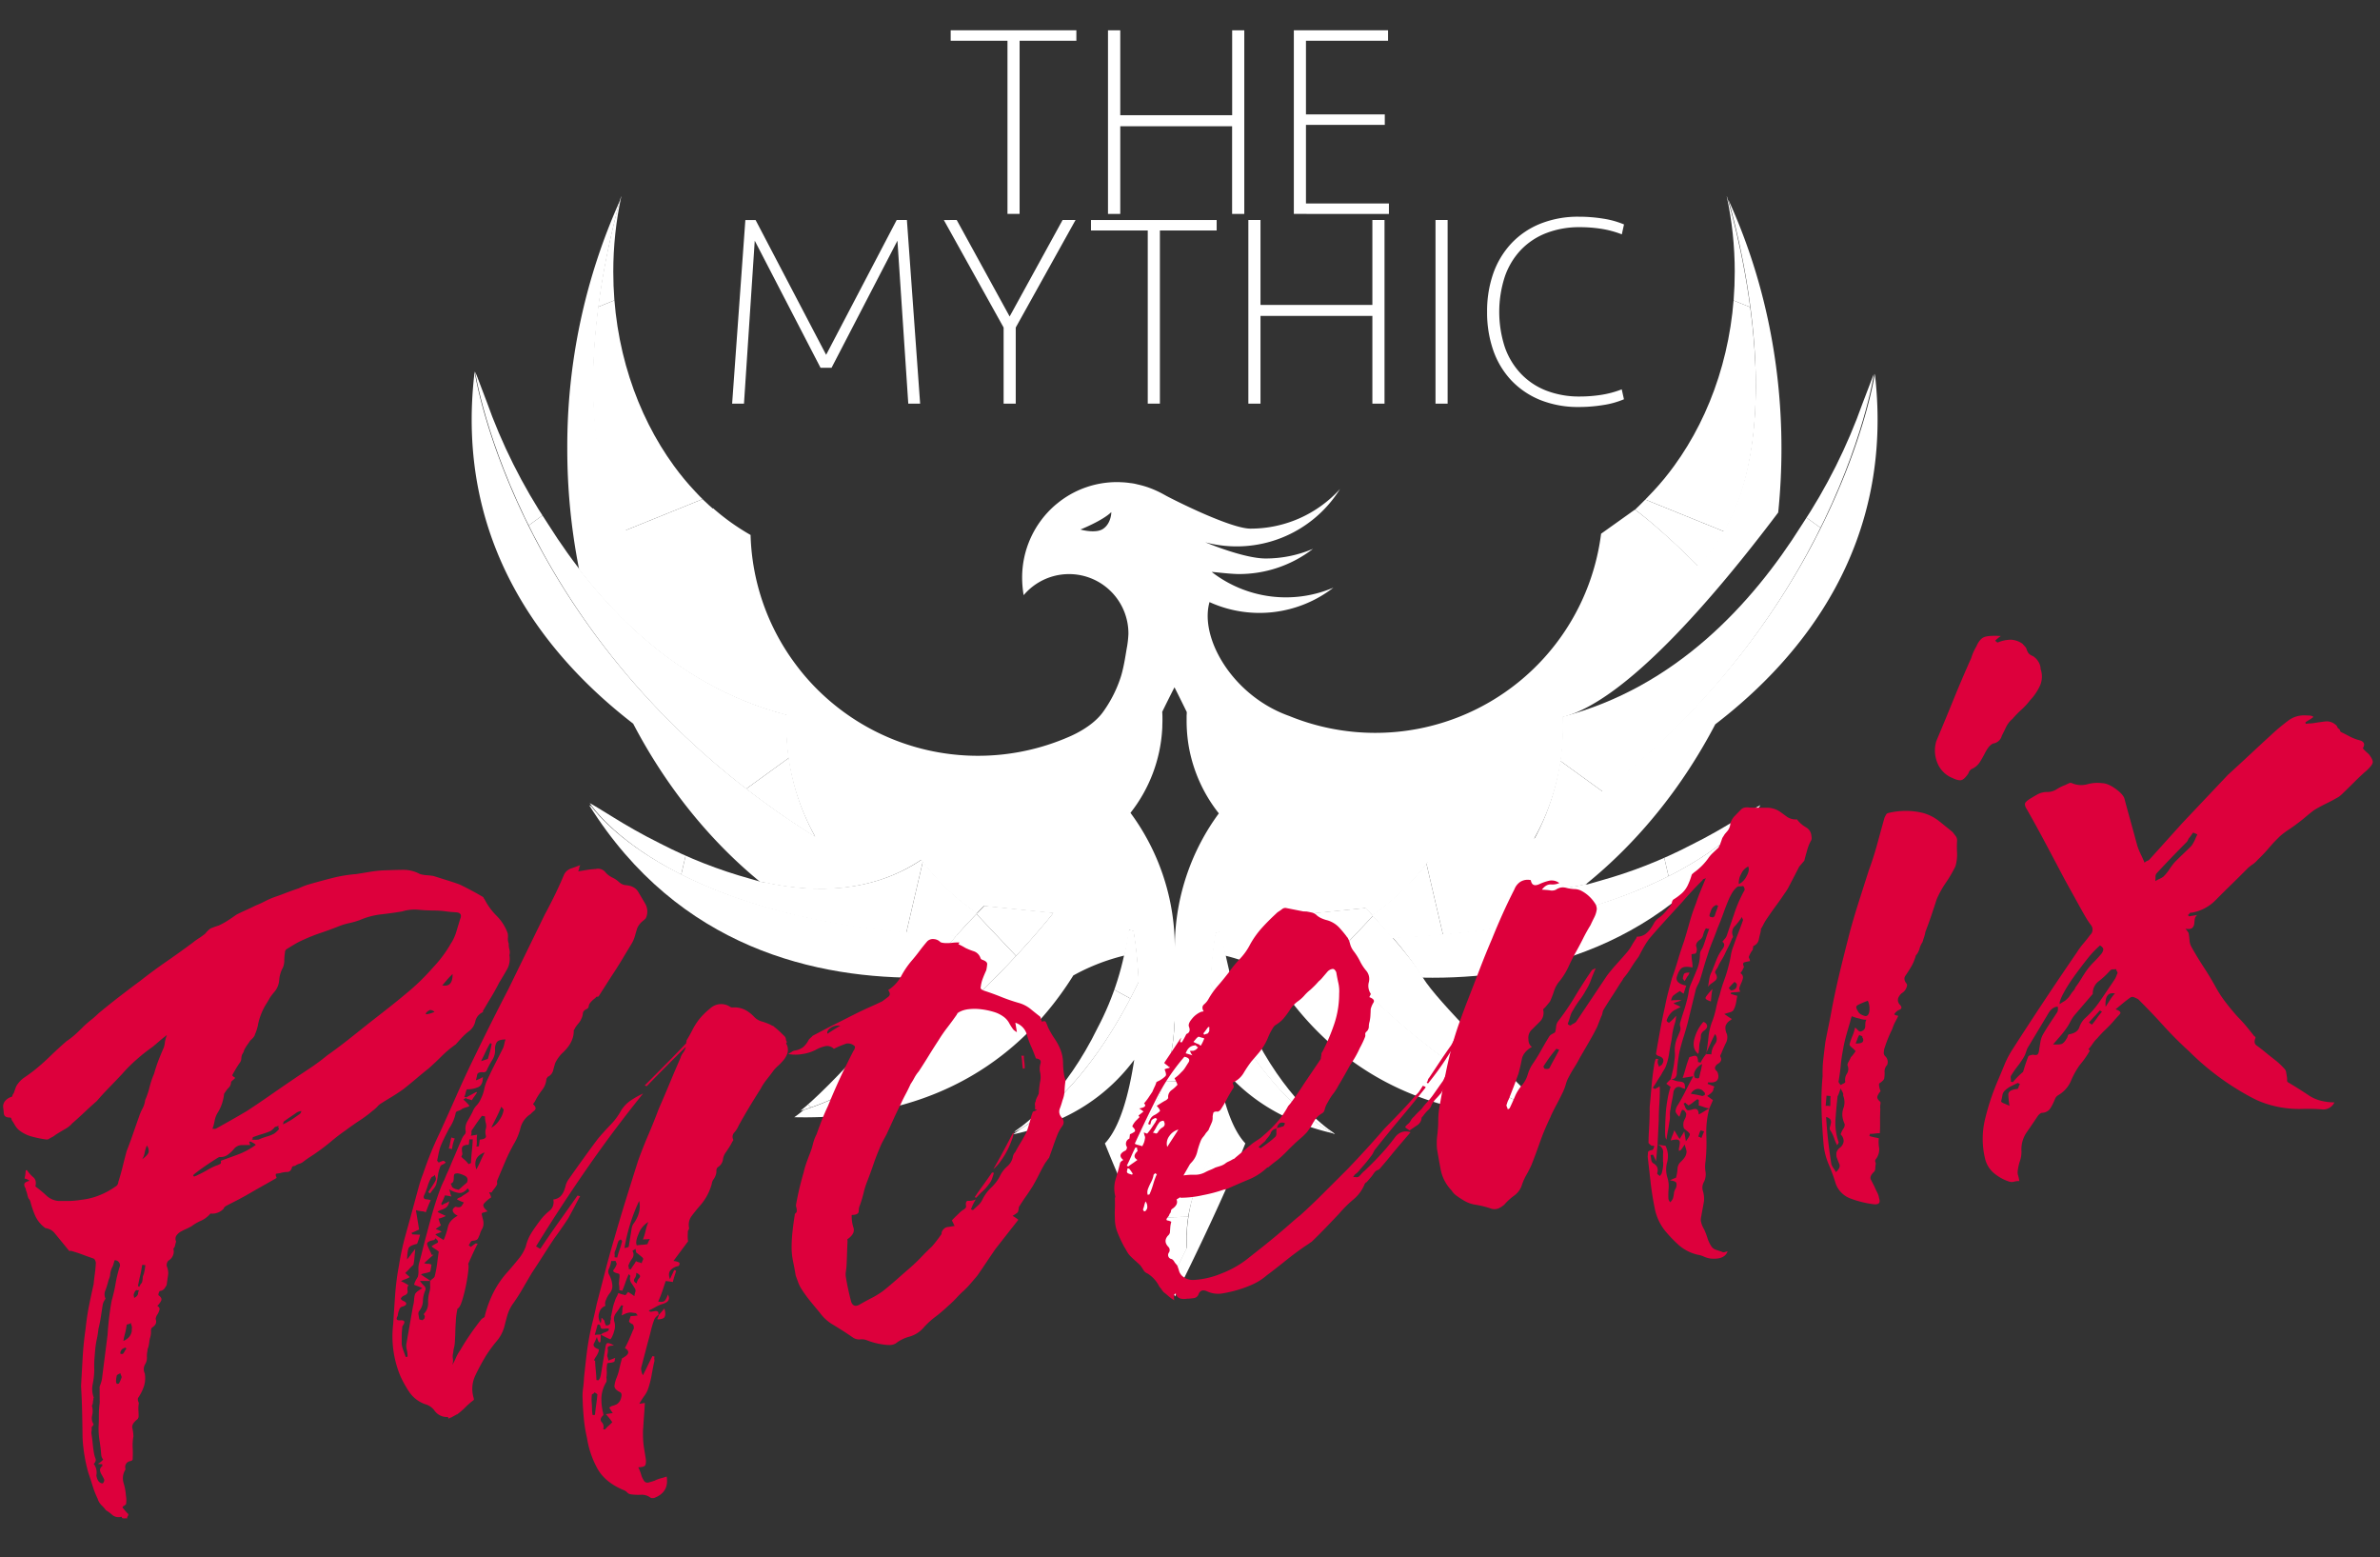 <svg xmlns="http://www.w3.org/2000/svg" xmlns:xlink="http://www.w3.org/1999/xlink" viewBox="0 0 1164.23 761.43"><rect x="0" y="0" width="1164.23" height="761.43" fill="#333333" stroke="none"/><defs><style>.cls-1{fill:none;}.cls-2{fill:#fff;}.cls-3{clip-path:url(#clip-path);}.cls-4{clip-path:url(#clip-path-2);}.cls-5{clip-path:url(#clip-path-3);}.cls-6{clip-path:url(#clip-path-4);}.cls-7{clip-path:url(#clip-path-5);}.cls-8{clip-path:url(#clip-path-6);}.cls-9{clip-path:url(#clip-path-7);}.cls-10{clip-path:url(#clip-path-8);}.cls-11{clip-path:url(#clip-path-9);}.cls-12{clip-path:url(#clip-path-10);}.cls-13{clip-path:url(#clip-path-11);}.cls-14{fill:#ff733f;}.cls-15{fill:#dd003c;}</style><clipPath id="clip-path"><path class="cls-1" d="M329.68,227.83C311.4,202.75,300,169.46,300,132.91a175.15,175.15,0,0,1,3.94-37l-.22.48c-4.11,13.91-36.19,129.19,14.65,180,19.37-19.38,30.69-27.34,30.69-27.34a108,108,0,0,1-9-8.7h0A126.44,126.44,0,0,1,329.68,227.83Z"/></clipPath><clipPath id="clip-path-2"><path class="cls-1" d="M232.43,181.85s20.18,136.07,166.5,227.59a112.69,112.69,0,0,1-14.19-54.92c0-1.7,0-3.38.11-5-55.49-14.35-92.91-55.39-116.82-93.33A273.69,273.69,0,0,1,237.91,196C235,188.47,233.18,183.39,232.43,181.85Z"/></clipPath><clipPath id="clip-path-3"><path class="cls-1" d="M373.8,431.68h0q-3.6-1-7-2a228.53,228.53,0,0,1-43.93-17.23c-9.46-4.69-16.9-9.1-22.58-12.6-6.06-3.67-10.2-6.34-11.81-7.1l.11.17c2.26,3.38,40.86,59.2,179.1,64.89,3.77-4.36,7.86-8.68,10.37-11.29a111.18,111.18,0,0,1-24.1-22.15q-1.59-2-3.08-4c-24,16.06-51.83,16.63-77.58,10.89l.54.45Z"/></clipPath><clipPath id="clip-path-4"><path class="cls-1" d="M453.93,476.55a3.14,3.14,0,0,1-.29.49h0l-.1.11c-3.57,5.87-13.68,17-24.81,28.42-19.35,21.57-30.65,32.46-37.2,37.65C454,524.76,515.4,446.37,515.4,446.37L481.54,443S457.42,466.88,453.93,476.55Z"/></clipPath><clipPath id="clip-path-5"><path class="cls-1" d="M552,454.61a138.77,138.77,0,0,1-15.06,48c-15.79,32.31-34.89,46.79-40.05,50.28l-.8.72.56-.13c5.46-2.78,34.59-19.63,60.45-73.41a218.34,218.34,0,0,0-2.48-24.87Z"/></clipPath><clipPath id="clip-path-6"><path class="cls-1" d="M575.2,498.45a110.75,110.75,0,0,0,21.45,62.11,75.66,75.66,0,0,0-15.26,33.56,74,74,0,0,0-1,12.44c0,.81,0,1.61,0,2.42,0,.55,0,1.1.07,1.65-3.63,7.44-6,12.09-6,12.09s-2.35-4.63-6-12c.07-1.36.11-2.73.11-4.12,0-1.11,0-2.22-.07-3.33l-.06-1.13a73.08,73.08,0,0,0-7.76-28.68A77.54,77.54,0,0,0,553,560.78a109.25,109.25,0,0,0,21.68-65.5C574.64,496.51,575.16,497.22,575.2,498.45Z"/></clipPath><clipPath id="clip-path-7"><path class="cls-1" d="M818.94,227.83c18.28-25.08,29.65-58.37,29.65-94.92a175.15,175.15,0,0,0-3.94-37l.22.48c4.11,13.91,36.69,129.68-14.15,180.52-19.37-19.37-30.89-27.67-30.89-27.67s3.6-3.37,8.75-8.86h0A126.44,126.44,0,0,0,818.94,227.83Z"/></clipPath><clipPath id="clip-path-8"><path class="cls-1" d="M916.69,182.85s-20.18,136.57-166.5,228.09a114.63,114.63,0,0,0,14.19-55.43c0-1.69,0-3.37-.11-5,55.49-14.35,92.91-55.39,116.82-93.33A273.69,273.69,0,0,0,911.21,197C914.17,189.47,915.94,184.38,916.69,182.85Z"/></clipPath><clipPath id="clip-path-9"><path class="cls-1" d="M775.82,432.68h0c2.4-.67,4.75-1.34,7-2a228.38,228.38,0,0,0,43.94-17.24c9.46-4.68,16.9-9.09,22.58-12.59,6.06-3.67,10.2-6.35,11.81-7.1l-.11.17c-2.26,3.38-41.86,59.2-180.1,64.89-3.77-4.36-7.36-8.69-9.87-11.29a116.32,116.32,0,0,0,24.6-22.66q1.59-2,3.08-4c24,16.06,51.83,17.13,77.58,11.39l-.54.44Z"/></clipPath><clipPath id="clip-path-10"><path class="cls-1" d="M695.69,477.55c.08.16.19.32.29.49h0l.1.12c3.57,5.87,13.68,16.95,24.81,28.42,19.35,21.57,30.64,32.45,37.2,37.65-63.31-17.92-124.34-96.86-124.34-96.86L668.08,444S691.08,468.23,695.69,477.55Z"/></clipPath><clipPath id="clip-path-11"><path class="cls-1" d="M597.62,455.11c2.3,18,7.13,34.57,14.56,48.5,15.79,32.31,34.89,46.79,40.05,50.28l.79.71-.55-.12C647,551.7,617.88,534.85,592,481.07a218.73,218.73,0,0,1,2.48-24.88Z"/></clipPath></defs><title>Logo</title><g id="Nav_Bar" data-name="Nav Bar"><path class="cls-2" d="M498.76,19.94v84.67h-5.93V19.94H465.05V14.82h61.48v5.12Z"/><path class="cls-2" d="M602.71,104.61V61.74H548v42.87H542V14.82H548V56.34h54.74V14.82h5.93v89.79Z"/><path class="cls-2" d="M632.91,104.61V14.82H679v5.12H638.84v36H677.4v5.12H638.84V99.49h40.58v5.12Z"/><path class="cls-2" d="M404.12,173.51l34.51-65.92h5l6.47,89.79h-5.8L439,117.7l-32.23,62.15h-5.39L369.2,117.7l-5.26,79.68h-5.8l6.47-89.79h5Z"/><path class="cls-2" d="M519.79,107.59h6.34l-29.26,52.58v37.21h-5.93V160.17l-29.25-52.58H468l25.89,47.18Z"/><path class="cls-2" d="M567.39,112.71v84.67h-5.94V112.71H533.68v-5.12h61.48v5.12Z"/><path class="cls-2" d="M671.33,197.38V154.5H616.6v42.88h-5.94V107.59h5.94v41.52h54.73V107.59h5.94v89.79Z"/><path class="cls-2" d="M702.21,197.38V107.59h5.93v89.79Z"/><path class="cls-2" d="M793.35,114.6a48.19,48.19,0,0,0-10-2.7,67.83,67.83,0,0,0-10.45-.81,44.73,44.73,0,0,0-16.52,2.9,34.27,34.27,0,0,0-12.47,8.29,36.06,36.06,0,0,0-7.82,13.08,55.85,55.85,0,0,0,0,34.31,36,36,0,0,0,7.82,13A34.14,34.14,0,0,0,756.34,191a44.53,44.53,0,0,0,16.52,2.9,67.83,67.83,0,0,0,10.45-.81,47.56,47.56,0,0,0,10-2.69l1.08,4.85a42.17,42.17,0,0,1-10.18,2.83,74,74,0,0,1-11.8.95,49.64,49.64,0,0,1-19-3.44A40.3,40.3,0,0,1,739.28,186a41.23,41.23,0,0,1-8.83-14.7,56.05,56.05,0,0,1-3-18.81,55.43,55.43,0,0,1,3-18.74,42,42,0,0,1,8.83-14.69,39.8,39.8,0,0,1,14.16-9.64,49.45,49.45,0,0,1,19-3.44,74,74,0,0,1,11.8.94,42.63,42.63,0,0,1,10.18,2.83Z"/><g class="cls-3"><polygon class="cls-2" points="285.98 276.4 282.86 268.71 349.09 241.9 349.09 276.4 285.98 276.4"/><polygon class="cls-2" points="282.86 268.71 267.56 230.89 267.56 160.23 323.08 137.75 349.09 202.01 349.09 241.9 282.86 268.71"/><polygon class="cls-2" points="306.13 95.89 323.08 137.75 267.56 160.23 267.56 95.89 306.13 95.89"/></g><g class="cls-4"><polygon class="cls-2" points="332.34 409.44 396.88 362.67 398.93 365.49 398.93 409.44 332.34 409.44"/><polygon class="cls-2" points="316.46 409.44 232.43 293.48 232.43 275.92 299.04 227.65 396.88 362.67 332.34 409.44 316.46 409.44"/><polygon class="cls-2" points="265.85 181.85 299.04 227.65 232.43 275.92 232.43 181.85 265.85 181.85"/></g><g class="cls-5"><polygon class="cls-2" points="442.94 457.79 452.07 418.58 478.03 424.63 478.03 457.79 442.94 457.79"/><polygon class="cls-2" points="345.02 457.79 327.19 453.64 341.37 392.8 452.07 418.58 442.94 457.79 345.02 457.79"/><polygon class="cls-2" points="327.19 453.64 288.45 444.62 288.45 392.74 341.09 392.74 341.37 392.8 327.19 453.64"/></g><g class="cls-6"><polygon class="cls-2" points="515.4 469.52 506.71 477.72 476.11 445.32 478.62 442.95 515.4 442.95 515.4 469.52"/><polygon class="cls-2" points="506.71 477.72 437.34 543.23 398.25 543.23 391.56 536.15 391.56 525.16 476.11 445.32 506.71 477.72"/><polygon class="cls-2" points="391.56 536.15 398.25 543.23 391.56 543.23 391.56 536.15"/></g><g class="cls-7"><polygon class="cls-2" points="557.1 490.57 534.86 478.43 547.86 454.61 557.1 454.61 557.1 490.57"/><polygon class="cls-2" points="557.1 490.65 527.9 544.14 505.62 531.98 534.86 478.43 557.1 490.57 557.1 490.65"/><polygon class="cls-2" points="527.9 544.14 522.73 553.61 496.1 553.61 496.1 549.43 505.62 531.98 527.9 544.14"/></g><g class="cls-8"><polygon class="cls-2" points="596.65 528.45 552.97 529.3 552.97 495.28 596.65 495.28 596.65 528.45"/><polygon class="cls-2" points="596.65 594.76 552.97 595.62 552.97 529.3 596.65 528.45 596.65 594.76"/><polygon class="cls-2" points="552.97 595.62 596.65 594.76 596.65 622.72 552.97 622.72 552.97 595.62"/></g><g class="cls-9"><polygon class="cls-2" points="799.83 242.28 866.27 269.17 863.14 276.89 799.83 276.89 799.83 242.28"/><polygon class="cls-2" points="799.83 201.29 825.51 137.82 881.56 160.51 881.56 231.39 866.27 269.17 799.83 242.28 799.83 201.29"/><polygon class="cls-2" points="825.51 137.82 842.49 95.89 881.56 95.89 881.56 160.51 825.51 137.82"/></g><g class="cls-10"><polygon class="cls-2" points="750.19 366.49 752.03 363.95 816.87 410.94 750.19 410.94 750.19 366.49"/><polygon class="cls-2" points="752.03 363.95 850.01 228.74 916.69 277.06 916.69 294.98 832.66 410.94 816.87 410.94 752.03 363.95"/><polygon class="cls-2" points="850.01 228.74 883.27 182.85 916.69 182.85 916.69 277.06 850.01 228.74"/></g><g class="cls-11"><polygon class="cls-2" points="671.09 425.25 697.04 419.2 706.26 458.79 671.09 458.79 671.09 425.25"/><polygon class="cls-2" points="697.04 419.2 806.39 393.73 808.11 393.73 822.25 454.45 803.6 458.79 706.26 458.79 697.04 419.2"/><polygon class="cls-2" points="861.17 445.38 822.25 454.45 808.11 393.73 861.17 393.73 861.17 445.38"/></g><g class="cls-12"><polygon class="cls-2" points="671 443.95 673.29 446.11 642 479.25 633.72 471.43 633.72 443.95 671 443.95"/><polygon class="cls-2" points="673.29 446.11 758.06 526.16 758.06 537.14 751.36 544.23 710.81 544.23 642 479.25 673.29 446.11"/><polygon class="cls-2" points="751.36 544.23 758.06 537.14 758.06 544.23 751.36 544.23"/></g><g class="cls-13"><polygon class="cls-2" points="600.99 455.11 614.28 479.46 592.02 491.61 592.02 455.11 600.99 455.11"/><polygon class="cls-2" points="614.28 479.46 643.5 532.98 621.22 545.14 592.02 491.65 592.02 491.61 614.28 479.46"/><polygon class="cls-2" points="643.5 532.98 653.02 550.43 653.02 554.6 626.38 554.6 621.22 545.14 643.5 532.98"/></g><path class="cls-14" d="M740,355.29c-1.23,0-2.41-.11-3.53-.23,1-.11,2-.28,2.91-.48C739.61,354.82,739.81,355.06,740,355.29Z"/><path class="cls-14" d="M740,355.29c-1.23,0-2.41-.11-3.53-.23,1-.11,2-.28,2.91-.48C739.61,354.82,739.81,355.06,740,355.29Z"/><path class="cls-1" d="M764.56,350.62c55.49-14.34,92.9-55.39,116.82-93.33a292.86,292.86,0,0,0,15.76-26.89,330,330,0,0,1-31.65,48.89q2.85-14.06,4.36-28.66C837.35,293.72,794.79,342.81,764.56,350.62Z"/><path class="cls-1" d="M539.51,258.68c4.11-2.65,4.15-8.24,4.15-8.24-4.2,4.16-15.1,8.51-15.1,8.51S535.81,261.08,539.51,258.68Z"/><path class="cls-1" d="M897.14,230.4a292.86,292.86,0,0,1-15.76,26.89c-23.92,37.94-61.33,79-116.82,93.33.07,1.68.11,3.36.11,5.05a110.74,110.74,0,0,1-14.19,54.42c43.43-27.16,75.77-58.23,99.76-88.49,53.59-67.58,65.47-131.08,66.64-138C915.67,187.62,910.08,205.88,897.14,230.4Z"/><path class="cls-1" d="M576,512.6a110.35,110.35,0,0,1-1.37-13.46,110.62,110.62,0,0,1-21.16,61.69,73,73,0,0,1,14.31,32.48,74,74,0,0,1,1.05,12.44c0,.81,0,1.61,0,2.42,0,.55,0,1.1-.07,1.65,3.63,7.44,6,12.09,6,12.09s2.26-4.45,5.76-11.61c0-.38,0-.76,0-1.13,0-.81,0-1.61,0-2.42a74,74,0,0,1,1-12.44c.05-.32.11-.63.17-.94a1.43,1.43,0,0,1,0-.22,72.75,72.75,0,0,1,6.81-20.55,73.67,73.67,0,0,1,7.45-11.76A110.7,110.7,0,0,1,576,512.67.2.2,0,0,0,576,512.6Z"/><path class="cls-1" d="M580.38,352.25c0-.81,0-1.61,0-2.42,0-.55,0-1.1.07-1.65-3.63-7.44-6-12.09-6-12.09s-2.35,4.63-6,12c.07,1.36.11,2.73.11,4.12,0,1.11,0,2.22-.07,3.33l-.06,1.13A72.85,72.85,0,0,1,553,397.53a110.77,110.77,0,0,1,21.68,66c0-1.23,0-2.44.06-3.66a110.76,110.76,0,0,1,21.45-62.12,73,73,0,0,1-14.76-33.06A74,74,0,0,1,580.38,352.25Z"/><path class="cls-2" d="M452.86,478.09h0l.48-.77.11-.12h0l.29-.49c3.5-6.21,9-13.24,14.23-19.25-129.68-5.33-172.11-54.35-178.74-63.2l-1-.48C332,463.73,399.51,479,452.86,478.09Z"/><path class="cls-2" d="M917.14,182.8h0c0,.17-10.13,67.22-66.9,138.8-24,30.25-56.31,61.31-99.76,88.49a110.74,110.74,0,0,0,14.19-54.42c0-1.69,0-3.37-.11-5.05,30.23-7.81,72.79-56.9,105.29-100a307,307,0,0,0,1.59-31.28c0-44-9.38-85.46-26-121.74,5.18,17.92,34.74,129.23-15,178.94-19.37-19.38-30.68-27.33-30.68-27.33L783.21,261a111.35,111.35,0,0,1-152.58,89.12,62.51,62.51,0,0,1-12.06-5.82c-20.14-12.54-31.12-35-26.91-49.86a59.09,59.09,0,0,0,60.59-7.06,59.23,59.23,0,0,1-59.48-7.66c-.28-.2,8.72,1,13.37,1a59.11,59.11,0,0,0,36.16-12.34,59,59,0,0,1-23.22,4.73c-10.41,0-28.39-7.46-29.5-7.92a59.59,59.59,0,0,0,65.92-26.06,59,59,0,0,1-43.81,19.38c-4.74,0-13.79-3.36-22.23-7-9.74-4.22-18.67-8.85-19.24-9.2-1.45-.81-3-1.64-4.53-2.33q-1.89-.86-3.84-1.56a44.8,44.8,0,0,0-5.45-1.54,20.63,20.63,0,0,0-3.62-.66,35.39,35.39,0,0,0-4.44-.4c-.66-.06-1.28-.06-1.94-.06H546a46.08,46.08,0,0,0-27.08,9.07c-.85.63-1.73,1.35-2.53,2A46.82,46.82,0,0,0,500,282.5a52.11,52.11,0,0,0,.74,8.56,29.05,29.05,0,0,1,51.25,19,53.37,53.37,0,0,1-.63,6c-.6,3-1.32,9-2.94,14.47a61.64,61.64,0,0,1-8.61,17.31c-3.12,4.54-8.78,8.79-15.81,12v0a111.38,111.38,0,0,1-127.24-25.86c-2.47-2.67-4.82-5.46-7-8.37a110.69,110.69,0,0,1-22.6-64,110.14,110.14,0,0,1-18.32-13.06c-2.48,1.82-13.24,10-30.15,26.93C270,226.9,297.32,119.23,303.36,97.87A293,293,0,0,0,277.5,219.35a300.91,300.91,0,0,0,5.81,59.17c23.63,30.64,56.6,59.54,101.33,71.11-.07,1.67-.11,3.35-.11,5a110.68,110.68,0,0,0,14.2,54.43C252.4,317.58,232.22,182,232.22,182c.43.89,1.21,3,2.37,6a63.13,63.13,0,0,0-2.41-6.28c-10.12,83.77,34.75,139.17,77.55,172.16,16,30.59,37.2,57,62.22,77.48h0l1.63.46h0l-.54-.44c25.75,5.73,53.54,5.17,77.58-10.89,1,1.34,2,2.68,3.08,4a111.47,111.47,0,0,0,24.1,22.16c2.15-2.22,3.51-3.56,3.51-3.56l33.86,3.43s-60.28,77-122.1,96.33c-1.79,1.5-3.28,2.64-4.53,3.49,71.4,1.72,113-31.75,136.52-69.36a.46.46,0,0,1,0-.08s.07.06.05.08a100.15,100.15,0,0,1,25-9.72q1.39-6.07,2.22-12.5l2.12.58a218.57,218.57,0,0,1,2.48,24.87c-22.79,47.41-48.12,66.12-57.55,71.8h0a43.32,43.32,0,0,1-3.95,2.74c27.93-5.91,46.77-19.61,59.4-36.49-2.54,16.62-6.9,33-14.34,40.88C553.78,592.6,574.78,634,574.78,634s21-41.42,34.41-74.87c-7.47-7.86-11.83-24.28-14.37-40.91,12.27,16.47,30.49,29.89,57.26,36-6.85-3.68-34.83-21.19-59.77-73.06a218.57,218.57,0,0,1,2.48-24.87l2.12-.59,2.47,11.64a99.72,99.72,0,0,1,22.8,8.7c23.51,37.75,64.61,72,136.2,70.25-1.12-.77-2.45-1.77-4-3.06C693.16,523,634,447.52,634,447.52l33.86-3.42s1.36,1.33,3.5,3.55a111.23,111.23,0,0,0,24.11-22.15q1.59-2,3.08-4c23.89,16,51.48,16.62,77.11,11,25.51-20.59,47.18-47.29,63.4-78.29C881.81,321.42,926.8,266.26,917.14,182.8ZM539.51,258.68c-3.7,2.4-11,.27-11,.27s10.9-4.35,15.1-8.51C543.66,250.44,543.62,256,539.51,258.68ZM595.9,560.84a73.67,73.67,0,0,0-7.45,11.76,72.75,72.75,0,0,0-6.81,20.55,1.43,1.43,0,0,0,0,.22c-.06.31-.12.62-.17.94a74,74,0,0,0-1,12.44c0,.81,0,1.61,0,2.42,0,.37,0,.75,0,1.13-3.5,7.16-5.76,11.61-5.76,11.61s-2.36-4.65-6-12.09c0-.55,0-1.1.07-1.65,0-.81,0-1.61,0-2.42a74,74,0,0,0-1.05-12.44,73,73,0,0,0-14.31-32.48,110.62,110.62,0,0,0,21.16-61.69A110.35,110.35,0,0,0,576,512.6a.2.2,0,0,1,0,.07A110.7,110.7,0,0,0,595.9,560.84Zm-21.16-101c0,1.22-.06,2.43-.06,3.66a110.77,110.77,0,0,0-21.68-66,72.85,72.85,0,0,0,15.51-40.82l.06-1.13c0-1.11.07-2.22.07-3.33,0-1.39,0-2.76-.11-4.12,3.62-7.41,6-12,6-12s2.36,4.65,6,12.09c0,.55,0,1.1-.07,1.65,0,.81,0,1.61,0,2.42a74,74,0,0,0,1,12.44,73,73,0,0,0,14.76,33.06A110.76,110.76,0,0,0,574.74,459.87Z"/><path class="cls-2" d="M750.48,410.09c43.45-27.18,75.78-58.24,99.76-88.49C826.25,351.86,793.91,382.93,750.48,410.09Z"/><path class="cls-2" d="M681.25,458.44c5.2,6,10.73,13.05,14.23,19.26l.22.38c53.18,1.06,120.59-13.89,164.49-83.1C854.27,403,812.32,453.05,681.25,458.44Z"/><path class="cls-15" d="M135,574a1.65,1.65,0,0,0,0,1.18,2.62,2.62,0,0,1,.3.87c-2.1,1.22-4.14,2.38-6.14,3.5s-4.05,2.28-6.14,3.5-4.1,2.34-6,3.35-3.93,2-6,3.09c-1,.51-1.5,1-1.61,1.58a7.62,7.62,0,0,1-6.48,2.38,12.66,12.66,0,0,1-4.58,3.5,23,23,0,0,0-4.7,2.74c-1,.51-1.87,1-2.75,1.37s-1.78.86-2.74,1.37a7.19,7.19,0,0,0-2,2,3.19,3.19,0,0,0,0,2.76,8.84,8.84,0,0,0-.4,1.37,9,9,0,0,1-.4,1.38c-.52.61-.67,1-.44,1.12a5.14,5.14,0,0,1-2.54,5.41,3.19,3.19,0,0,0-.8,2.75,8.14,8.14,0,0,1,.6,4.63c-.25,1.61-.47,3.14-.66,4.56a18.22,18.22,0,0,1-1.11,1.76,3.09,3.09,0,0,1-2.15,1.14c-.21,0-.41.38-.62,1s-.2,1,0,1.18c1.18.85,1.58,1.71,1.2,2.56a8.22,8.22,0,0,1-1.92,2.54c.92.55,1.28,1.19,1.09,1.92a7.94,7.94,0,0,1-1,2.27,5.31,5.31,0,0,0-.88,2.24c.68,1.64.08,3.06-1.81,4.24a2.69,2.69,0,0,0-.46,1.91,8.69,8.69,0,0,1-.34,2.68,14.21,14.21,0,0,0-.52,2.58,14.14,14.14,0,0,1-.51,2.58,3.55,3.55,0,0,0-.36,1.63,11.24,11.24,0,0,0-.25,3.19,6.05,6.05,0,0,1-.87,3.29,4.74,4.74,0,0,0-.2,4.49,13.09,13.09,0,0,1-.38,6.23,22.87,22.87,0,0,1-2.94,5.87,2.94,2.94,0,0,0,.1,1.56,3.58,3.58,0,0,1,.32,1,14.68,14.68,0,0,0-.19,3.58c.07,1.12.1,2.21.07,3.27-.18.2-.26.35-.25.43s-.07.23-.24.43c-2,1.56-2.89,3-2.56,4.36a19.6,19.6,0,0,1,.52,4.11,23.68,23.68,0,0,0-.36,5.44,44,44,0,0,1,0,5.39c.11.68-.34,1.11-1.35,1.27a2.89,2.89,0,0,0-2.28,3.26l.13.77a8,8,0,0,0-1,6.46,27,27,0,0,1,1.2,6.36,15.06,15.06,0,0,1,.21,2.2,18.54,18.54,0,0,1-.15,2,7.46,7.46,0,0,1-1.39,1c-.36.41-.41.68-.18.82l1.36,1.62a13.77,13.77,0,0,0,1.31,1.35,1.59,1.59,0,0,1-.28,1.1,1.54,1.54,0,0,0-.29,1.1,2.75,2.75,0,0,0-1.11-.08,2.89,2.89,0,0,1-1.1-.08c-.21,0-.34-.13-.39-.47,0-.17-.15-.23-.35-.2A4.85,4.85,0,0,1,55,740.9a19.7,19.7,0,0,0-3.19-2.37,15.53,15.53,0,0,0-2.12-2.4,7.55,7.55,0,0,1-1.93-3.23,44.07,44.07,0,0,1-2.42-6.16q-1-3.25-2.19-6.73a78.32,78.32,0,0,1-2.77-16.86q-.06-6-.21-12.7t-.52-12.64q.39-7.15.8-14.17t1.44-14q.6-5.86,1.63-11T45.8,628c.14-1.6.34-3.24.58-5s.41-3.52.51-5.46c-.19-1.19-.62-1.91-1.29-2.15-1.76-.59-3.53-1.21-5.3-1.89s-3.65-1.27-5.61-1.83l-.61.1c-.21,0-.32,0-.35-.21-1.29-1.53-2.47-3-3.51-4.27S28,604.58,26.71,603a7.1,7.1,0,0,0-1.82-1.54,7.65,7.65,0,0,0-2.64-.88,14.75,14.75,0,0,1-5-6,44,44,0,0,1-2.39-7,3.53,3.53,0,0,0-.86-1.43,9.46,9.46,0,0,1-.64-2,10,10,0,0,0-.64-2l-.17-1a2.9,2.9,0,0,1-.66-2.13q.15-.95,2.55-1.59A6.07,6.07,0,0,0,12,576.32a20.84,20.84,0,0,0,.58-4l.61-.1a16.24,16.24,0,0,0,3.06,3.43q1.82,1.54,1.06,4.55a58,58,0,0,1,5.42,4.49,9.93,9.93,0,0,0,5.74,2.6c1.88,0,3.7,0,5.47,0a39.86,39.86,0,0,0,5.69-.54,33.68,33.68,0,0,0,8.56-2.06,37.56,37.56,0,0,0,8.18-4.36A2.72,2.72,0,0,0,57.88,578c.83-2.58,1.54-5.14,2.17-7.7s1.25-5,1.91-7.4q1.76-4.49,3.24-8.8T68.39,545a33.25,33.25,0,0,1,1.5-3.26A11.19,11.19,0,0,0,71,538a40.73,40.73,0,0,0,2.2-6.53A41.09,41.09,0,0,1,75.41,525a68.27,68.27,0,0,1,2.18-6.65c.81-2.06,1.67-4.12,2.58-6.2a15,15,0,0,0,.51-2.58,14.17,14.17,0,0,1,1-3.44c-1.49,1.12-2.77,2.16-3.86,3.12s-2.19,1.9-3.29,2.78a85.67,85.67,0,0,0-7.74,6.12,72.16,72.16,0,0,0-7,7c-2.13,2.28-4.26,4.5-6.4,6.69s-4.17,4.41-6.09,6.64c-2,1.74-4,3.55-6,5.45s-4,3.71-6,5.44A12,12,0,0,1,32.07,552q-2,1.13-4.26,2.54a10.41,10.41,0,0,0-1,.69,9.48,9.48,0,0,1-1,.68,17.23,17.23,0,0,0-1.73.94,2,2,0,0,1-1.5.38,53.14,53.14,0,0,1-7.11-1.46A17,17,0,0,1,9,552.41a10.45,10.45,0,0,1-1.79-2.33,27.57,27.57,0,0,0-1.49-2.38c-.14-.85-.41-1.25-.82-1.18-1.88,0-2.86-.67-3-1.88s-.21-2.23-.35-3.09a4.06,4.06,0,0,1,.65-2.73,6.1,6.1,0,0,1,3.2-2.36.7.7,0,0,0,.67-.64,2.37,2.37,0,0,1,.6-1.15c.3-.74.54-1.44.75-2.09a9.63,9.63,0,0,1,.79-1.83A13.31,13.31,0,0,1,12,526.86c1.49-1,3-2.11,4.47-3.23q4.14-3.3,8.05-7.1t8-7.35A39.31,39.31,0,0,0,37,505.7q1.89-1.76,3.77-3.64c1.08-1.05,2.31-2.12,3.69-3.23a45.78,45.78,0,0,0,3.68-3.23q4.66-3.9,10.07-8.08t10.42-7.88q6.36-5,12.81-9.45T94.26,461a32.21,32.21,0,0,1,3.07-2.21,33.78,33.78,0,0,0,3.07-2.22,12.82,12.82,0,0,1,2.55-2.51,39.53,39.53,0,0,1,4-1.45,36.13,36.13,0,0,0,4.73-2.61c1.41-.93,2.76-1.85,4.07-2.77,1.54-.77,3.08-1.51,4.64-2.2s3.09-1.43,4.63-2.2a44,44,0,0,0,4.51-2.06,41.93,41.93,0,0,1,4.5-2q3-1,5.89-2.15c2-.75,4-1.49,6.2-2.2a34.58,34.58,0,0,1,4.39-1.77q6-1.75,12-3.27a70,70,0,0,1,11.85-1.95l7.15-1.17a52.76,52.76,0,0,1,7.23-.67c2.89-.12,5.75-.19,8.55-.22a16.55,16.55,0,0,1,8,2,13.73,13.73,0,0,0,3.38.63c1.15.07,2.26.2,3.34.37l6.58,2.07q3.28,1,6.29,2.11,6.09,2.94,11.63,6.23l0,.25a.67.67,0,0,0,.38.46,32.18,32.18,0,0,0,6,8.33,22.88,22.88,0,0,1,5.49,8.67,10.49,10.49,0,0,1,.07,2.35,5.6,5.6,0,0,0,.42,2.56,8.68,8.68,0,0,0,.31,2.84,5.32,5.32,0,0,1,0,2.88,10.37,10.37,0,0,1-1.19,7c-1.21,2.13-2.48,4.26-3.79,6.4-1.26,2.48-2.59,4.88-4,7.21s-2.74,4.56-4,6.7l.08.51a6.43,6.43,0,0,0-3.78,4.56,8.11,8.11,0,0,1-3.39,5,31.21,31.21,0,0,0-3.25,3q-1.59,1.71-2.91,3.23a50.81,50.81,0,0,0-6.86,5.72q-3,3-6.22,5.88c-2.21,1.77-4.27,3.46-6.19,5.09s-4,3.32-6.19,5.08q-2.81,2-5.49,3.66c-1.8,1.08-3.65,2.21-5.53,3.4a7.89,7.89,0,0,0-1.92,1.63,13.22,13.22,0,0,1-2.18,1.93,59.1,59.1,0,0,1-6.26,4.7q-3.24,2.12-6.86,4.8-3.93,2.74-7.21,5.51t-7.22,5.52c-.93.68-2,1.37-3.09,2.08a37.77,37.77,0,0,0-3.36,2.39,5.61,5.61,0,0,1-2,1,5.66,5.66,0,0,0-2,1c-1,.16-1.5.33-1.47.5-.36,1.63-1.16,2.47-2.4,2.5a11.41,11.41,0,0,0-3.35.54ZM50.52,713.81a4.6,4.6,0,0,1-.63-.95,4.69,4.69,0,0,1-.36-1.25c-.19-2.42-.46-4.73-.83-7a37.8,37.8,0,0,1-.48-6.75c.1-1.93.15-3.86.14-5.79a47.09,47.09,0,0,1,.41-6.1,1558.42,1558.42,0,0,1-.05-7.87c.3-.74.55-1.44.75-2.09a11.2,11.2,0,0,0,.45-2q.67-5.35,1.36-10.72t1.36-10.72a136.36,136.36,0,0,1,2-16.6,73.37,73.37,0,0,0,1.91-8.31A61,61,0,0,1,58.69,619a2.49,2.49,0,0,0-2.63-2.71l-.6,2.06a7.62,7.62,0,0,1-.68,1.56,11.27,11.27,0,0,0-.94,3.83,10,10,0,0,1-.5,1.65,10.14,10.14,0,0,0-.51,1.66,39,39,0,0,1-1.35,4.16,4.66,4.66,0,0,0,.18,3.91A7,7,0,0,0,50.25,638l-.9,5.92q-.45,3-1.21,6a41.67,41.67,0,0,1-.76,4.85,42.06,42.06,0,0,0-.77,4.85c-.15,1.6-.29,3.29-.42,5.06a46.25,46.25,0,0,0-.07,5.26,37.36,37.36,0,0,1-.75,6.81,12,12,0,0,0,.46,6.62.47.47,0,0,1-.09.41c-.09.1-.1.32-.05.66a3.88,3.88,0,0,0-.24,1.35,3.73,3.73,0,0,1-.51,1.66,8.69,8.69,0,0,1,.14,4.7,5.5,5.5,0,0,0,.72,4.35c0,.17-.31.66-1,1.47a5.21,5.21,0,0,1,0,1.71,4.8,4.8,0,0,0-.07,1.46c.25,1.53.45,3.08.6,4.62s.34,3,.56,4.37a13.41,13.41,0,0,0,.83,3.15c.32.73.06,1.61-.82,2.63a.45.45,0,0,0,.22.35.47.47,0,0,1,.21.36,6.76,6.76,0,0,1,.8,4.86c.42,2.55,1.46,3.86,3.15,3.94.69-.81.89-1.55.57-2.19s-.68-1.33-1.11-2.05a6,6,0,0,1-.82-2.1c-.11-.68.28-1.44,1.19-2.29l-.13-.77a13.89,13.89,0,0,1-2.21-.16,6.67,6.67,0,0,0,1.83-1.22A4.29,4.29,0,0,1,50.52,713.81Zm7.63-37.21a15.51,15.51,0,0,0,1.36-3.11,3.28,3.28,0,0,0-.32-1,3.76,3.76,0,0,1-.32-1,10.06,10.06,0,0,1-1,.56,2,2,0,0,0-.7.51,11.83,11.83,0,0,0-.4,3.21,1.91,1.91,0,0,0,.47,1Zm3.74-17.15L61.2,659c-1.16.55-1.73.9-1.7,1.07a2.34,2.34,0,0,0-.62,1.94,2,2,0,0,0,1.26.05,6.2,6.2,0,0,0,.88-1.32A6.61,6.61,0,0,1,61.89,659.45Zm-1.54-3.68c2.52-1.11,3.91-2.82,4.15-5.14a2.56,2.56,0,0,1,0-.92,2.58,2.58,0,0,0,0-.92,3.43,3.43,0,0,0-.32-1,1.22,1.22,0,0,1,0-1,2.33,2.33,0,0,1-1.44.76c-.61.1-.88.32-.83.66a29.17,29.17,0,0,1-.76,3.93C60.83,653.29,60.56,654.52,60.35,655.77Zm5.28-21.07a4,4,0,0,0,1.4-1,2.25,2.25,0,0,0,.55-1.4,2.16,2.16,0,0,1,.55-1.4l-.61.1a.72.72,0,0,1-.48-.06.77.77,0,0,0-.47,0,4.56,4.56,0,0,0-1.19,2.29Zm2.55-5.41a5.2,5.2,0,0,1,1.23-2,8.81,8.81,0,0,0,.4-2.3,3.58,3.58,0,0,1,.49-1.79,28.91,28.91,0,0,0,.8-4.59,1.33,1.33,0,0,1-.77,0,1.47,1.47,0,0,0-.79,0q-.45,3-1,5.29c-.37,1.54-.72,3.22-1.05,5Zm3.65-69.09a18.07,18.07,0,0,0-1.11,3.73,7.31,7.31,0,0,1-1.23,3c1.85-1.35,2.92-2.48,3.19-3.41A4.06,4.06,0,0,0,71.83,560.2ZM108,567.64c2.75-1,5.61-2,8.55-3.11a35.8,35.8,0,0,0,8.6-4.69,8.12,8.12,0,0,0-1.41-1l-1.36-.69-.54.54c.23.12.41.55.53,1.29-1.47-.06-2.93,0-4.37,0a5,5,0,0,0-3.72,2.09,16.42,16.42,0,0,1-3,2.72,5.76,5.76,0,0,1-3.9,1,6.49,6.49,0,0,0-1.43.76q-4.53,2.85-8.72,5.9c-.55.44-1.06.83-1.52,1.16a6.94,6.94,0,0,0-1.22,1.12.44.44,0,0,0,.21.36.48.48,0,0,1,.22.36,3,3,0,0,1,.87-.41,2.56,2.56,0,0,0,.87-.4q2.61-1.21,4.74-2.48a30.58,30.58,0,0,1,4.49-2.19,7.41,7.41,0,0,0,1.89-.83C108.1,569,108.16,568.5,108,567.64Zm-4.12-15.59a4.14,4.14,0,0,1,1.09,0,1.6,1.6,0,0,0,1-.3c2.67-1.49,5.19-2.91,7.58-4.26s4.8-2.76,7.27-4.22q5.36-3.5,10.54-7.11t10.24-7.06q5.06-3.45,9.56-6.42a105.59,105.59,0,0,0,8.91-6.58q5.33-3.76,10.57-7.91T180.93,500q4.71-3.64,9.13-7.14c2.94-2.32,6-4.78,9.09-7.39a107.25,107.25,0,0,0,12.65-12.32,60.78,60.78,0,0,0,8.71-11.66,21.73,21.73,0,0,0,2.66-5.69q.9-3,1.92-6.35c.91-2.07.2-3.18-2.11-3.32q-2.52-.12-5.07-.48a41,41,0,0,0-5.69-.38c-2.92-.05-5.55-.18-7.87-.42a20.75,20.75,0,0,0-7.67.87q-5.18.86-10.38,1.44a36.51,36.51,0,0,0-10.17,2.72,39.12,39.12,0,0,1-5.22,1.52,32.45,32.45,0,0,0-4.91,1.46q-4.4,1.77-9,3.31a86.71,86.71,0,0,0-8.94,3.57,31.39,31.39,0,0,0-3.89,2q-1.86,1.09-4.12,2.51a2.15,2.15,0,0,0-.66,1.68,22.73,22.73,0,0,0-.32,3.73,9.54,9.54,0,0,1-.68,3.52,14.72,14.72,0,0,0-1.81,6.08,10.06,10.06,0,0,1-2.2,5.61,28.4,28.4,0,0,0-2.32,3c-.64,1.15-1.33,2.32-2.08,3.49a30.86,30.86,0,0,0-3.65,9.13,22.19,22.19,0,0,1-1.62,5.38c-.09.72-.86,1.72-2.31,3-.5.78-1,1.52-1.51,2.21a17,17,0,0,0-1.47,2.47,5.53,5.53,0,0,1-.92,2,5.56,5.56,0,0,0-.45,2,3.77,3.77,0,0,1-.49,1.79c-.85,1.19-1.55,2.27-2.12,3.24s-1.18,2-1.82,3.18c.06.34.54.79,1.47,1.33a9.94,9.94,0,0,1-1.35,1.28q-.83.66-.75,1.17a3.78,3.78,0,0,1-1.16,2.42,9.8,9.8,0,0,0-1.56,2c-.52.61-.75,1.09-.7,1.43a23,23,0,0,1-1,4.36,21,21,0,0,1-2,4.26,11.27,11.27,0,0,0-1.55,3.93A21.09,21.09,0,0,1,103.9,552.05Zm19.72,4.11a1,1,0,0,1-.44,1.12,16.23,16.23,0,0,0,1.74.11,10.58,10.58,0,0,0,1.7-.15,25.79,25.79,0,0,1,3.82-1.41,18.47,18.47,0,0,0,3.53-1.37,9,9,0,0,0,1.11-.84,12.33,12.33,0,0,0,1.07-1.09c.37-.24.43-.51.17-.82s-.21-.66.14-1.07a6.24,6.24,0,0,0-2.09.6,7.39,7.39,0,0,1-2.18,1.94,37.59,37.59,0,0,1-4.13,1.46C126.67,555.05,125.19,555.55,123.62,556.16Zm14.58-6.33a10.82,10.82,0,0,0,2.61-1.22,27.16,27.16,0,0,0,2.7-1.62c.84-.58,1.73-1.2,2.66-1.88a2.49,2.49,0,0,0,1.27-1.79,6.19,6.19,0,0,0-2.09.61c-1.31.92-2.48,1.72-3.51,2.41s-2,1.38-2.94,2.06a.71.71,0,0,0-.22.56Q138.73,549.21,138.2,549.83Zm70.1-54.29c0,.35.18.5.38.46a12.31,12.31,0,0,0,2-.45c.49-.17,1.13-.4,1.91-.71a3.39,3.39,0,0,0-2.19-.95A4.51,4.51,0,0,0,208.3,495.54Zm13.08-19.2c-1.08,1.05-2,2-2.66,2.8l-2.36,2.74C219.79,482.55,221.47,480.69,221.38,476.34Z"/><path class="cls-15" d="M278.08,595.61q-3.46,5.29-7,10.08-2.74,4.13-5.44,8.37t-5.43,8.37q-2.43,4.08-4.6,7.84a90.67,90.67,0,0,1-4.93,7.63,19.65,19.65,0,0,0-2.52,5.4q-.78,2.76-1.53,5.76a18.73,18.73,0,0,1-3.78,6.92,69.86,69.86,0,0,0-5.05,6.87,110.7,110.7,0,0,0-5.35,9.93,15.17,15.17,0,0,0-.77,10.76l.17,1a36.49,36.49,0,0,0-4.1,3.56,40.58,40.58,0,0,1-4.1,3.56l-.3.05c-.39.24-.82.48-1.29.73s-.91.5-1.29.74a1.37,1.37,0,0,0-.73.25,1.4,1.4,0,0,1-.74.25l-.13-.76a7.39,7.39,0,0,1-6.8-3.35,8.33,8.33,0,0,0-4.54-2.93,16,16,0,0,1-7.49-5.72,56.45,56.45,0,0,1-4.41-7.81,50.55,50.55,0,0,1-3.59-25.65q.43-6.88.95-14.19a123.13,123.13,0,0,1,1.86-14.35,131.8,131.8,0,0,1,3.39-15.51q2.16-7.71,4.3-15.67c.65-2.37,1.29-4.76,1.94-7.14a68.78,68.78,0,0,1,2.3-6.94q1.68-5,3.68-9.92T215.1,554q4.14-9.07,8.26-18.41t8.58-18.47q4-8.25,8.22-16.7t8.54-16.75l8.91-18.26q4.45-9.12,8.92-18.26,2.64-4.89,5-9.74t4.36-9.64a5.92,5.92,0,0,1,3.4-3.05q2.22-.75,4.57-1.67a3.68,3.68,0,0,0-.53,1.53,3.73,3.73,0,0,1-.53,1.53l4.41-.72a35.74,35.74,0,0,1,4.15-.42,4.61,4.61,0,0,1,4.59,1.35,10.65,10.65,0,0,0,3.59,2.82,12.46,12.46,0,0,1,3.15,2.1,6,6,0,0,0,3.07,1.6c3.16.18,5.32,1.32,6.5,3.4,1.14,1.91,2.3,3.86,3.46,5.86a7.69,7.69,0,0,1,.2,6.92,10,10,0,0,1-1.36,1.27,10.58,10.58,0,0,0-1.35,1.27,11,11,0,0,0-.9,1.2,7.77,7.77,0,0,0-.59,1.14c-.41,1.3-.78,2.54-1.1,3.73a16.3,16.3,0,0,1-1.46,3.52l-4.91,8.15q-2.45,4.08-5.2,8.2c-1,1.57-2,3.13-3,4.69s-2,3.13-3,4.69a.78.78,0,0,1-.85.53.8.8,0,0,0-.85.54,13,13,0,0,0-2.7,2.54A3.11,3.11,0,0,0,288,492a1.76,1.76,0,0,1-.72,1.3c-1.36.57-2.08,1.3-2.14,2.18a7.33,7.33,0,0,1-.79,2.76,7.83,7.83,0,0,1-1.36,2.19,18.51,18.51,0,0,0-1.66,2.24,3.12,3.12,0,0,1-.49.87.94.94,0,0,0-.17.81q-.08,5.26-4.92,10a17.93,17.93,0,0,0-4.11,5.4c-.41,1.29-.78,2.57-1.09,3.85a4.81,4.81,0,0,1-2.77,3.08c.2,0,0,.25-.48.86a10,10,0,0,1-2.2,5.61,33.66,33.66,0,0,0-3.47,5.56,8.75,8.75,0,0,0-.63.89c-.25.39-.27.57-.07.53q1.86,1.8.49,2.94a17.5,17.5,0,0,0-1.9,1.76,11.28,11.28,0,0,0-4.86,6.57,28.87,28.87,0,0,1-2.86,7.29,84.88,84.88,0,0,0-4.58,9.15q-1.92,4.51-3.94,9.31a2.42,2.42,0,0,0-.09,1.33,1.65,1.65,0,0,1-.4,1.37,10.34,10.34,0,0,1-1.14,1.63,10.41,10.41,0,0,0-1.14,1.63,1.49,1.49,0,0,1-.63,0,1.69,1.69,0,0,0-.63,0,7.5,7.5,0,0,1,1,2.45,15.78,15.78,0,0,0-3.55,3.08c-.69.9-.07,2.16,1.86,3.76a8.84,8.84,0,0,0-1.35.36,8.62,8.62,0,0,1-1.34.35c0,.17,0,.26-.11.28s-.14.11-.11.28a20.09,20.09,0,0,0,.57,2.53,7.47,7.47,0,0,1,.27,2.58,5.17,5.17,0,0,1-.74,2.35,9.81,9.81,0,0,0-1,2.4c-.3.75-.61,1.46-.93,2.12s-1.22,1-2.7,1.1a1.36,1.36,0,0,0-1,.82,6.53,6.53,0,0,1-.88,1.33,2,2,0,0,1,.54.43,2.06,2.06,0,0,0,.54.44c1.17-.89,1.95-1.46,2.35-1.7l1,.1q-1.2,2.3-2.23,4.56c-.7,1.52-1.5,3.31-2.42,5.38.26.32.26,1.58,0,3.81s-.65,4.61-1.18,7.15S226.7,634,226,636.18s-1.42,3.47-2.2,3.77q-.36,1.63-.57,3.24a31.87,31.87,0,0,0-.26,3.19c-.13,1.78-.21,3.5-.25,5.16s-.12,3.4-.25,5.16a14,14,0,0,1-.39,2.43,13.19,13.19,0,0,0-.38,2.42,6.27,6.27,0,0,0-.17,2.79,6.39,6.39,0,0,1-.17,2.78l0,.26c.64-1.16,1.22-2.35,1.75-3.57a20.1,20.1,0,0,1,2.07-3.62q2.19-3.78,4.72-7.47t5.37-7.31a4,4,0,0,1,1.24-1c.48-.25.7-.55.64-.89a56.31,56.31,0,0,1,4.22-11.46,45.72,45.72,0,0,1,7.21-10.37q2.63-3,5.1-6.08a20.17,20.17,0,0,0,3.53-6.09,22.51,22.51,0,0,1,2.93-6.91q2-3.09,4.32-6.09a24,24,0,0,1,4.29-4.38,5.44,5.44,0,0,0,1.9-5.56,6.13,6.13,0,0,0,3.46-1.49,8.29,8.29,0,0,0,1.62-2.36,17.77,17.77,0,0,0,.93-2.78,8.8,8.8,0,0,1,1.11-2.68c2.32-3.35,4.75-6.76,7.26-10.24s5-6.91,7.57-10.3q2.85-3.35,6-6.63a31.68,31.68,0,0,0,5.06-6.74,16.47,16.47,0,0,1,4.72-5.1,45.47,45.47,0,0,1,6.21-3.51Q299.93,552.92,287,571.59t-24.79,37.92l2.08,1.23q4.5-6.76,9.07-13.17t9.13-12.91l1.3.31c-1,1.73-1.91,3.51-2.85,5.32S279,593.88,278.08,595.61Zm-76,42.93a12.87,12.87,0,0,0,.47-2.84,11.79,11.79,0,0,1,.47-2.83,4.69,4.69,0,0,1,1.45-1.55c.65-.46,1.35-.92,2.1-1.4-1.13-.51-1.91-.86-2.36-1s-1-.4-1.66-.65a10.35,10.35,0,0,1,.88-2.24l1-1.73a11.63,11.63,0,0,0,.26-3.19,11.21,11.21,0,0,1,.25-3.19q1-3.57,1.83-7c.56-2.27,1.17-4.61,1.82-7q1.16-4.38,2.34-8.65t2.63-8.7c.57-1.66,1.13-3.29,1.71-4.87a38.29,38.29,0,0,1,2.05-4.67q.89-2.24,1.81-4.23c.61-1.32,1.22-2.73,1.8-4.23.91-2.07,1.78-4.1,2.6-6.07s1.7-4,2.61-6.07a9.55,9.55,0,0,1,1.14-1.63,1.89,1.89,0,0,0,.53-1.53,7.13,7.13,0,0,1,.85-5q1.3-2.18,2.46-4.47a10,10,0,0,1,2-3.22,10.42,10.42,0,0,0,2.09-3.23,18.62,18.62,0,0,0,1.69-4.87,18.64,18.64,0,0,1,1.7-4.87q1.84-4,3.74-7.7t3.77-7.44a11.09,11.09,0,0,0,.6-2.07,9.75,9.75,0,0,1,.6-2.07c-2.29,0-3.73.48-4.31,1.37a5.87,5.87,0,0,0-.84,3.42,8.62,8.62,0,0,1-1.33,5.2,38.33,38.33,0,0,0-2.64,4.89,1.66,1.66,0,0,1-2,1.12c-1.68-.07-2.6.34-2.76,1.24s-.38,1.81-.64,2.73a14.94,14.94,0,0,0,3.42-1.61q0,3.68-2,4.8a12.93,12.93,0,0,1-5.8,1.21,5.4,5.4,0,0,0-.65,1.81,5.77,5.77,0,0,1-.66,1.82l1,.36c.76-.48,1.54-.91,2.31-1.3S232,534.51,233,534l.35.21a22.42,22.42,0,0,1-1.27,1.91,17.24,17.24,0,0,0-1.26,1.91,15.73,15.73,0,0,0-1.67-.51,4.66,4.66,0,0,1-1.35-.57l-1.15.72a25.93,25.93,0,0,1,3.05,3.17,6.49,6.49,0,0,1-1.63.66,14.42,14.42,0,0,0-1.93.71,5.44,5.44,0,0,1-1.9,1c-.71.21-1.13.49-1.28.87a20,20,0,0,1-3.17,7.6q-1.2,2.29-2.27,4.44c-.71,1.43-1.37,2.9-2,4.39a34.54,34.54,0,0,0-1,3.7c-.22,1.18-.46,2.31-.69,3.4l.77.92a11.83,11.83,0,0,1,2.35-.91,4.54,4.54,0,0,1,1.08.87,4.13,4.13,0,0,1-1.55,1,1.76,1.76,0,0,0-1.19,1.24A18.68,18.68,0,0,0,214.2,575a42.57,42.57,0,0,1-.83,4.2,7.57,7.57,0,0,1-1.32,2.19,19.4,19.4,0,0,0-1.61,2.23l-1-.63,2-3a24.07,24.07,0,0,0,1.71-2.9,1.82,1.82,0,0,0-.06-1.31,6,6,0,0,1-.36-1.25,2.82,2.82,0,0,1-1.11.84,1.3,1.3,0,0,0-.81.79,17.58,17.58,0,0,0-1.47,3.39c-.34,1.1-.73,2.22-1.17,3.34-.14.38-.37.89-.67,1.56s-.33,1.14-.08,1.45c.06.34.45.54,1.19.59a7.79,7.79,0,0,1,2.1.45c-.47,1-.89,1.89-1.25,2.83s-.77,2-1.2,3.08a4.16,4.16,0,0,0-1.8-.5,18.79,18.79,0,0,1-3-.55l1.55,9.46-1.73.81c-.58.27-1.26.56-2,.86a.48.48,0,0,0,.22.36.5.5,0,0,1,.21.35l3.78.17c-.27.92-.5,1.71-.71,2.35s-.46,1.34-.75,2.09c-2.19.54-3.53,1.15-4,1.84s-.8,2.63-.9,5.79c.86-1,1.54-1.87,2-2.56s1.18-1.55,2-2.57q-.23,2.4-.39,4.26a27.49,27.49,0,0,1-.51,3.5,20.13,20.13,0,0,0-2,2,20.22,20.22,0,0,1-2,2l2.2,2a8.57,8.57,0,0,1-2,1,15.6,15.6,0,0,0-2.31,1,19.74,19.74,0,0,1,2.2,1.08c.57.35,1.08.66,1.55.93a2.11,2.11,0,0,0-.57,1.27,5.89,5.89,0,0,0,.08,1.43,1.89,1.89,0,0,1-.25,1.36,3.05,3.05,0,0,1-1.54,1,3.25,3.25,0,0,0-1.36,1.14c-.34.49.06,1,1.18,1.51.89.38,1.33.83,1.31,1.36s-.62,1-1.8,1.35a2,2,0,0,0-1.61,1.57,9.19,9.19,0,0,0-.75,3q-1.49,2.35,1.29,2.15c2-.16,2.49.64,1.33,2.41a1.63,1.63,0,0,0-.4,1.38,32,32,0,0,0-.28,4c0,1.22,0,2.54,0,3.93a15.48,15.48,0,0,0,.8,3c.37,1,.76,2.06,1.16,3.22l.91-.15a13.6,13.6,0,0,0-.41-3.48,6.92,6.92,0,0,1-.08-3.26c.54-3.07,1.07-6.12,1.6-9.19S201.54,641.6,202.07,638.54Zm5.65,5.63a1,1,0,0,0-.17-1c-.26-.31-.3-.56-.13-.77a7.24,7.24,0,0,0,2-5.18,16.64,16.64,0,0,1,.66-5.48,8.42,8.42,0,0,0,.35-2.68,21.19,21.19,0,0,1,0-2.64q-1.26,0-2.34,0c-.73,0-1.61,0-2.65,0a16.22,16.22,0,0,0,1.94,2.3,2,2,0,0,1,.68,2.25,13.15,13.15,0,0,0-1.18,5.18,8.42,8.42,0,0,1-1.83,5,2.06,2.06,0,0,0-.33,1.76l.35,2.17c0,.17.58.34,1.65.52a4.76,4.76,0,0,1,.68-.64A.86.86,0,0,0,207.72,644.17Zm6.9-32.1a19,19,0,0,0-1.94-1.39,9.31,9.31,0,0,1-1.6-1.18,16.47,16.47,0,0,1,2.7-1.62c.87-.41.59-1.19-.85-2.35a1.12,1.12,0,0,1-.94.94,9.66,9.66,0,0,0-1.5.37,3.89,3.89,0,0,0-1.29.74q-.54.48,0,1.71c.34.82.67,1.56,1,2.2s.64,1.38,1,2.2l.92-.15-2.19,1.93c-.72.65-1.54,1.4-2.44,2.24a5.21,5.21,0,0,0,1.93.34,3,3,0,0,1,1.62.39c-.09.72-.18,1.39-.29,2a7,7,0,0,1-.38,1.5,15.2,15.2,0,0,1-2.39.66,10.94,10.94,0,0,0-2.08.6,29.85,29.85,0,0,0,2.46,1.7,19.54,19.54,0,0,1,2.12,1.48,7.27,7.27,0,0,1,1.22-1.11,2.63,2.63,0,0,0,.92-1.07,57.11,57.11,0,0,0,1.18-6.1Q214.18,615,214.62,612.07Zm5.76,57.84c0,.17,0,.26-.12.28s-.13.11-.1.28c0-.17,0-.26.1-.28S220.4,670.08,220.38,669.91Zm6-85.22a36,36,0,0,0,3.12-2.09,2.14,2.14,0,0,0-.75-1.45c-1.41,1.68-2.87,2.41-4.38,2.21a12.46,12.46,0,0,1-4.72-1.77,10.19,10.19,0,0,1,.65,2,4.23,4.23,0,0,0,.56,1.53,27.49,27.49,0,0,0-3.21-.56c-.3.77-.59,1.5-.89,2.18s-.62,1.32-.94,1.91a.5.5,0,0,0,.22.37.51.51,0,0,1,.22.37,5.24,5.24,0,0,1,1.71-1,5.29,5.29,0,0,0,1.72-1,4.09,4.09,0,0,1-1.66,3.25,8.66,8.66,0,0,1-2.17,1,5.16,5.16,0,0,0-1.87,1c.92.5,1.71.9,2.39,1.2s1.23.56,1.69.81a19.36,19.36,0,0,1-3.53,1.31,12.17,12.17,0,0,0,1.15,3.22L213.12,601c.64.25,1.18.46,1.61.65a11.29,11.29,0,0,1,1.31.71,16.26,16.26,0,0,1-1.54.65,15.05,15.05,0,0,0-1.56.65,21.65,21.65,0,0,0,2.06,1.5c.67.41,1.34.82,2,1.24a34.32,34.32,0,0,0,2.11-6.38c.48-2.18,2.07-4,4.76-5.51l-1.05-.61a3.12,3.12,0,0,1-.74-.67,2,2,0,0,1-.6-1.74,2.77,2.77,0,0,1,.78-1c.37-.33.66-.42.89-.28,1.31.31,2.18.17,2.61-.43a16.74,16.74,0,0,0,1.13-1.76c-.67-.24-1.29-.48-1.86-.74a14.66,14.66,0,0,1-1.54-.8,3,3,0,0,1,1.42-.89A3,3,0,0,0,226.34,584.69Zm-5.93-5.85a2.35,2.35,0,0,1,.49,1.1,1.47,1.47,0,0,0,.8,1,4.61,4.61,0,0,0,1.34.57l1.3.31c.73-.65,1.41-1.24,2-1.78s1.33-1.14,2.05-1.78c.59-1.49.25-2.58-1-3.25A11.64,11.64,0,0,0,224,573.8c-1.05,0-1.64.18-1.79.55a4.09,4.09,0,0,0-.22,1.48,8.67,8.67,0,0,1-.19,1.74A1.92,1.92,0,0,1,220.41,578.84Zm2-22.11a17.71,17.71,0,0,0-1.33,5.21,5.66,5.66,0,0,0-1.61-.26,25.66,25.66,0,0,0,.65-2.73,26.42,26.42,0,0,1,.65-2.74A6.57,6.57,0,0,0,222.4,556.73Zm7.92,12.08q.13-2.89.44-5.84c.2-2,.35-3.9.45-5.85a4.06,4.06,0,0,1-1.56,0,4,4,0,0,0-.25,1.35,4.29,4.29,0,0,1-.24,1.35,4.91,4.91,0,0,0-2.57.55,1.66,1.66,0,0,0-.7,1.43,11,11,0,0,0,.16,1.94,1.93,1.93,0,0,1-.36,1.64c-.17.2.22.71,1.19,1.51a12.66,12.66,0,0,1,2.26,2.38,1.35,1.35,0,0,0,.59-.23A1.86,1.86,0,0,1,230.32,568.81Zm2.67,3a40.85,40.85,0,0,0,2-4c.58-1.32,1.25-2.74,2-4.26Q231.07,565.81,233,571.79Zm4.59-19.65a5.7,5.7,0,0,0,0-3,10.85,10.85,0,0,1-.37-3.22l-1.55-.27L233.32,549c-.72,1.09-1.49,2.22-2.3,3.4a1.62,1.62,0,0,0-.38,1.38,2.59,2.59,0,0,1-.33,1.62l3.11-.51a12.35,12.35,0,0,0-.18,2.92,12.32,12.32,0,0,1-.18,2.92l1.21-.2c.09-.72.22-1.79.41-3.22,2.26-.19,3.25-.84,3-1.93A6.83,6.83,0,0,1,237.58,552.14Zm8.79-9.31a1.86,1.86,0,0,0-.44-.72l-.77-.92c-.86,2.06-1.7,3.91-2.53,5.53s-1.62,3.2-2.36,4.72a10,10,0,0,0,3.89-3.66A11.87,11.87,0,0,0,246.37,542.83Zm-6.61-32.78a42.84,42.84,0,0,0-2.14,4q-.93,2-2.34,4.85l3.27-1.06c.41-1.29.78-2.54,1.1-3.73a35.61,35.61,0,0,0,.8-3.67Zm145.06-.72q.07.51-.21.69c-.19.12-.15.33.11.64a5.93,5.93,0,0,1,.5,4,9.89,9.89,0,0,1-1.78,3.45,23.61,23.61,0,0,1-2.92,3.1,15.71,15.71,0,0,0-2.65,2.93q-1.53,2.08-3.08,4a27.17,27.17,0,0,0-2.74,4.26q-6,9.38-10.78,18a11.78,11.78,0,0,1-2.1,3.36,3.08,3.08,0,0,0-.49,3.63c0,.17-.14.46-.49.86a25.94,25.94,0,0,1-1.44,2.6c-.5.79-1.08,1.67-1.76,2.65a7.34,7.34,0,0,0-1.42,3.65,5.22,5.22,0,0,1-2.39,3.54,2.12,2.12,0,0,0-.79,1.84,5.83,5.83,0,0,1-.4,2.29,9.59,9.59,0,0,1-1.08,2,4.25,4.25,0,0,0-.77,2,26.38,26.38,0,0,1-6,11q-2.1,2.45-3.89,4.84a7.14,7.14,0,0,0-1.24,5.71,1.64,1.64,0,0,1-.29,1.1,1.55,1.55,0,0,0-.29,1.1c-.07.89-.09,1.68-.08,2.37a14.22,14.22,0,0,0,.18,2.07c-1.19,1.6-2.35,3.14-3.45,4.63s-2.35,3.15-3.72,5a7.3,7.3,0,0,1,2.6.62c.46.27.53.7.21,1.28.06.34-.22.56-.83.66a6.47,6.47,0,0,0-3.55,2.15c-.77,1-.8,2.41-.09,4.22a24,24,0,0,1,1-2.27c.39-.76.73-1.52,1-2.27a.83.83,0,0,0,.5.18,1,1,0,0,1,.5.18c-.27.92-.54,1.79-.82,2.63a27.76,27.76,0,0,0-.78,2.88c-1.07-.17-2.24-.33-3.51-.47l-1.68,5c-.56,1.66-1.22,3.35-2,5,1.73.41,2.89.18,3.48-.71a10,10,0,0,0,1.27-2.7c1.2,2.26.31,3.8-2.67,4.64a16,16,0,0,0-3.35,1.47c-1.05.61-2.15,1.18-3.31,1.72a1.19,1.19,0,0,0,1.34.57l1.68-.28a1.82,1.82,0,0,1,1.27.19c.35.2.49.75.43,1.63a6.67,6.67,0,0,0-1.88,1.89,40,40,0,0,0-1.75,5.53c-.43,1.83-.91,3.65-1.44,5.49L313.61,669a7.39,7.39,0,0,0,.89,3.53q1.19-2.29,2.34-4.71t2.35-4.72a.85.85,0,0,0,.5.18.85.85,0,0,1,.5.18,2.42,2.42,0,0,0-.09,1.33,2.47,2.47,0,0,1-.1,1.32q-.72,3.27-1.27,6.51a41.57,41.57,0,0,1-1.62,6.3,12.13,12.13,0,0,1-1.85,3.59,38.8,38.8,0,0,0-2.54,4l2.74-.45q-.15,2.91-.4,6.1t-.41,6.1a19.66,19.66,0,0,0-.12,2.65c0,.87,0,1.74.05,2.61a42.37,42.37,0,0,0,.52,5l.77,4.73a7.39,7.39,0,0,1-.07,2.9q-.32,1.37-3.6,1.38a19.49,19.49,0,0,1,1.39,3.44,10.62,10.62,0,0,0,1.3,2.94,2,2,0,0,0,2.3,1.07c.95-.25,1.94-.54,3-.89a14.52,14.52,0,0,1,2.93-1.13c1-.25,1.94-.54,3-.89q1.26,7.68-6.09,10.45c-1,.17-1.65.1-1.91-.21a7.05,7.05,0,0,0-4.59-1.34,25.11,25.11,0,0,1-5-.23,2.72,2.72,0,0,1-1.71-.9,4.56,4.56,0,0,0-1.75-1.15q-9.06-3.76-12.81-10.49a45.23,45.23,0,0,1-5.1-14.91,73.2,73.2,0,0,1-1.54-9.33c-.31-3.19-.52-6.34-.61-9.48a27.43,27.43,0,0,1,.19-5.41c.23-1.7.4-3.52.49-5.46.32-3,.65-6,1-9.08s.75-6.07,1.28-9.13,1.17-6.06,1.92-9,1.41-5.83,2-8.72q2.1-8,4.16-16t4.46-16.08q2.75-9.63,5.67-19t6-19.09q2.34-6.42,5-12.64t5.07-12.64q2.73-6.21,5.3-12.41t5.3-12.42a7.82,7.82,0,0,1,1.29-2.58,7.9,7.9,0,0,0,1.3-2.57l0-.26q-4.84,4.74-9.67,9.6t-9.36,9.54a1.84,1.84,0,0,1-1-.36q5.37-5.36,10.32-10.36t10-10.31a.92.92,0,0,1,.05-.66c.09-.1.1-.32.05-.66,1-1.56,1.91-3.2,2.78-4.92a32.49,32.49,0,0,1,3.09-5,33.39,33.39,0,0,1,5.63-5.65,7.86,7.86,0,0,1,9.86-.83,2.26,2.26,0,0,0,1.6.26,11.71,11.71,0,0,1,5.83,1.28,16.73,16.73,0,0,1,4.3,3.36,8.34,8.34,0,0,0,3.8,2.26,28.68,28.68,0,0,1,4.34,1.65,4,4,0,0,0,1,.49,1.47,1.47,0,0,1,.72.54,35,35,0,0,1,2.72,2.31c.86.82,1.67,1.6,2.41,2.36a2.49,2.49,0,0,1,.52,1.22A2.39,2.39,0,0,0,384.82,509.33ZM291.05,691.89c.15-1.6.35-3.25.59-4.95s.44-3.35.59-5c0-.17-.5-.53-1.42-1.08a1.37,1.37,0,0,1-.81.79c-.4.15-.56.4-.5.74a14.57,14.57,0,0,0-.07,3.16c.09,1,.14,2.07.16,3.12a17.47,17.47,0,0,0,.32,3.36Zm20-49.73c-.64-.07-1.23-.15-1.76-.24a5.47,5.47,0,0,0-1.71,0,6.88,6.88,0,0,0-1.79.56l-1.74.81a8.3,8.3,0,0,0,.38-2.43,8.59,8.59,0,0,1,.38-2.42.69.69,0,0,1-.47-.06.8.8,0,0,0-.48,0,36.36,36.36,0,0,1-2.6,3.84,4.6,4.6,0,0,0-.67,4.31,7.71,7.71,0,0,1-.19,4.49,16.86,16.86,0,0,1-.84,2.37,6.89,6.89,0,0,1-1,1.6c-1.11-.51-2-.94-2.66-1.27a21.52,21.52,0,0,1-2-1.11c-.06,1.76-.12,3-.17,3.7l-.75.13a9.67,9.67,0,0,1-.61-1.35,6.47,6.47,0,0,1-.35-1.38c-.44,1.12-.94,2.23-1.49,3.31s.18,2,2.17,2.78c.2,0,.28.13.24.49a5,5,0,0,1-.29,1.09,10.43,10.43,0,0,1-1.07,2,9,9,0,0,0-1.08,2l.61-.1c.05,1.57.15,3.17.32,4.8s.27,3.24.32,4.8l1,.11a4.1,4.1,0,0,0,.75-1.17,9.86,9.86,0,0,0,.4-1.38l2.29-13.76c.17-1.33.62-2,1.33-1.9a6.72,6.72,0,0,1,2.75,1.23q-3.27,0-3,1.44a6.66,6.66,0,0,1-.14,2.81,2.36,2.36,0,0,0,.09,1.46,9.91,9.91,0,0,1,.42,1.64c.55-.26,1.06-.47,1.53-.64s1.07-.39,1.82-.69a3.18,3.18,0,0,0-.27,1.08,1.42,1.42,0,0,1-.3.85,7.15,7.15,0,0,1-2.3.51c-.78,0-1.15.23-1.09.57a11.59,11.59,0,0,0-.23,3.19,15.9,15.9,0,0,1-.17,3.44,5,5,0,0,1,0,2.1,16.2,16.2,0,0,0-2.42,7.48,26,26,0,0,0,.77,7.49l.2,1.27c-1.45,1.29-1.74,2.43-.84,3.42a3.32,3.32,0,0,1,.72,3.43,1.42,1.42,0,0,0,.95.1,19.6,19.6,0,0,1,1.69-1.72c.59-.53,1.2-1.11,1.81-1.74a29.57,29.57,0,0,0-3.15-3.94l3.41-.56a8.94,8.94,0,0,1-.84-1.17l-.87-1.44a3.26,3.26,0,0,1,1.6-.92,13.44,13.44,0,0,0,1.95-.71,4.93,4.93,0,0,0,2.19-3.11c.49-1.57.27-2.54-.64-2.92-1.85-.92-2.7-2-2.58-3.12a15.75,15.75,0,0,1,1.1-4,26.12,26.12,0,0,0,1.34-4.42q.44-2.18,1.26-4.93,5.26-2.7,1.41-5,1.2-2.3,2.13-4.41c.62-1.42,1.23-2.87,1.83-4.37a1.94,1.94,0,0,0,.37-1.64c-.11-.68-.29-1.09-.52-1.22-1.38-.65-2-1.26-1.73-1.82s.47-1.3.74-2.22a18.16,18.16,0,0,0,3.45-.31Zm-18.74,5.7q-.58,2.19-1.37,4.95a10.37,10.37,0,0,1,1.69-.15,8.32,8.32,0,0,0,1.39-.1,5.28,5.28,0,0,1,1.87-1,5.36,5.36,0,0,0,1.87-1,.94.94,0,0,1,.18-.82,6.87,6.87,0,0,0-1.87,0,6.8,6.8,0,0,1-1.86,0,2.06,2.06,0,0,1-.48-1,2,2,0,0,0-.47-1,.67.67,0,0,1-.48-.05A.69.69,0,0,0,292.33,647.86Zm18-14a11.2,11.2,0,0,1,.45-2,2,2,0,0,0-.13-1.69c-.57-.95-1.19-1.9-1.85-2.84a3.67,3.67,0,0,1-.41-3.35l-.78-.92c-.68,1.52-1.25,2.92-1.69,4.22s-.93,2.6-1.47,3.91a2.34,2.34,0,0,0-.73-.14,2.93,2.93,0,0,1-.75-.14,11.93,11.93,0,0,0-.2-3.12c.06-.88.16-1.9.28-3.06s0-1.79-.47-1.89c-2.17-.52-3-1.13-2.41-1.84a9.25,9.25,0,0,0,1.39-2.45,1,1,0,0,0,0-.92,2.24,2.24,0,0,1-.3-.87,1.14,1.14,0,0,0-.8-.14,5.25,5.25,0,0,1-1.41,0,16.77,16.77,0,0,1-1.08,3.72,3,3,0,0,0,0,3,12.84,12.84,0,0,1,1.56,4.87,5.46,5.46,0,0,1-1.29,4.27,11.08,11.08,0,0,0-1.77,3.18,3.94,3.94,0,0,0-.29,2.94,4.71,4.71,0,0,0-3,3.25,5.7,5.7,0,0,0,.73,5.26c.18-1.08.3-2,.37-2.69.41.28.63.51.66.68l.73.66a6.51,6.51,0,0,0,.69,2.25c0,.18.29.22.8.13a1.68,1.68,0,0,0,1-.43,1.38,1.38,0,0,0,.44-1.12,2,2,0,0,1,.14-1.07,2,2,0,0,0,.13-1.07,2,2,0,0,1,.14-1.07c.23-1.09.47-2.22.69-3.4a19,19,0,0,1,1-3.44,10.14,10.14,0,0,1,.88-2.24,17.88,17.88,0,0,0,.92-2,12.19,12.19,0,0,0,2.71.86,1.15,1.15,0,0,0,.87.12l1.18-1.5Q309.25,633,310.33,633.88ZM301,611.52a2.56,2.56,0,0,0-.36,1.64,4.22,4.22,0,0,1-.05,1.58,1,1,0,0,0,.65.16,1,1,0,0,1,.65.15c.39-1.46.79-2.79,1.22-4s.83-2.54,1.21-4a1.43,1.43,0,0,0-.77-.92c-.76.48-1.12.8-1.09,1a19,19,0,0,0-.73,2.21A21.31,21.31,0,0,1,301,611.52Zm11.64-24.21a87.37,87.37,0,0,0-7.16,23q2.19-.35,2.1-.87l1.44-8.89a5.81,5.81,0,0,1,1.18-2.56C312.66,594.4,313.46,590.85,312.68,587.31Zm1.26,30.49a6.34,6.34,0,0,1,.52-1.52,1,1,0,0,0,0-1.18,33.13,33.13,0,0,0-3.24-2.62l-.29-1.79c-.32.23-.68.47-1.09.71s-.5.43-.27.57a3.28,3.28,0,0,1-.26,3.45,13.84,13.84,0,0,0-1.77,3.18,1,1,0,0,0,0,.92,1.09,1.09,0,0,1,0,.92.91.91,0,0,0,.5.18.83.83,0,0,1,.49.18c.5-.78,1-1.52,1.49-2.22a11.68,11.68,0,0,0,1.12-1.88,3.3,3.3,0,0,0,1.36.56A4.48,4.48,0,0,1,313.94,617.8Zm-2.45,9.85a4.78,4.78,0,0,1,1.28-2.7c.78-.92.28-1.75-1.51-2.51a3.81,3.81,0,0,1-.79,2.76C309.8,626.19,310.14,627,311.49,627.65Zm6.42-21.78a11.89,11.89,0,0,1-2,.19,9.54,9.54,0,0,0-1.39.1,28.1,28.1,0,0,0,1.33-4.28,27.44,27.44,0,0,1,1.33-4.29,11.11,11.11,0,0,0-4.7,5.63q-1.83,4.11-.92,5.79a24.47,24.47,0,0,1,2.45-.27c.82,0,1.74-.16,2.76-.32A11.08,11.08,0,0,1,317.91,605.87Zm7.14,34c.54,2,.56,3.41.07,4.19s-1.69,1.15-3.57,1.11c.14-.37.29-.75.44-1.12s.29-.75.44-1.13Z"/><path class="cls-15" d="M518.85,513.56a18.09,18.09,0,0,1,1.16,6.11,41.54,41.54,0,0,0,.55,6.21,8.59,8.59,0,0,0,.43,1.63,3.29,3.29,0,0,1,.12,1.69c-.19,1.43-.31,2.9-.37,4.39a14.16,14.16,0,0,1-1,4.49,39,39,0,0,1-1.35,4.16,4,4,0,0,0,.82,4.06c1.3,1.54,1.43,3,.41,4.4a19.36,19.36,0,0,0-2.41,4.33q-1.11,2.81-2.05,5.58c-.63,1.86-1.32,3.72-2,5.59a11,11,0,0,0-.9,1.2,9.94,9.94,0,0,1-.89,1.19q-1.71,2.91-3.12,5.76t-3.11,5.76c-1,1.57-2,3.14-3.13,4.72s-2.14,3.15-3.13,4.71a2.21,2.21,0,0,0-.55,1.4,6.06,6.06,0,0,1-.47,1.91,17.84,17.84,0,0,1-2.52,1.73,25.42,25.42,0,0,1,2.81,1.9l-5.56,7.08q-2.7,3.47-5.55,7.08c-1.51,2.18-3,4.39-4.52,6.65s-3,4.47-4.54,6.65l-3.53,4.12a41,41,0,0,1-3.89,3.92c-1.07,1-2.14,2.15-3.21,3.28a41.51,41.51,0,0,1-3.51,3.33,70.75,70.75,0,0,1-6.3,5.37,38.57,38.57,0,0,0-6,5.57,14.11,14.11,0,0,1-6.66,4.11A19.18,19.18,0,0,0,438.1,657a5.52,5.52,0,0,1-2.85.73,19,19,0,0,1-3.32-.25,34.87,34.87,0,0,1-7.49-1.91,7,7,0,0,0-3.69-.58,5.35,5.35,0,0,1-3.77-1.09c-1.64-1.12-3.33-2.25-5.08-3.36s-3.54-2.22-5.38-3.32a21.83,21.83,0,0,1-5.57-5.38q-2.32-2.76-4.68-5.66a67.17,67.17,0,0,1-4.46-6.22,17,17,0,0,1-1.43-3.05c-.39-1.07-.76-2.1-1.14-3.09q-.58-3.57-1.3-7a33.67,33.67,0,0,1-.7-7.1,71.42,71.42,0,0,1,.46-7.68q.44-4,1.06-7.79a1.09,1.09,0,0,1,.46-1c.36-.32.53-.57.5-.74a5.25,5.25,0,0,0-.18-2.07,2.66,2.66,0,0,1-.1-1.56,147.48,147.48,0,0,1,3.69-15.56,36.87,36.87,0,0,1,1.4-4.82q.86-2.37,1.73-4.62a33.94,33.94,0,0,0,1.44-4.56,20.37,20.37,0,0,1,1.74-4.62c.86-2.41,1.72-4.74,2.6-7s1.86-4.5,2.95-6.78q3.78-9.28,8-18.1c.78-1.53,1.53-3,2.23-4.44s1.45-2.9,2.24-4.43a3.25,3.25,0,0,0,.7-1.43c.12-.54.07-.88-.16-1a4.75,4.75,0,0,0-3.95-1.19c-1,.34-2,.72-3.08,1.16a33.08,33.08,0,0,0-3.05,1.42,4.79,4.79,0,0,0-3.67-1.4,16.82,16.82,0,0,0-5.3,1.93,20.73,20.73,0,0,1-6.39,2,19.49,19.49,0,0,1-7,0c.76-.44,1.38-.82,1.85-1.13a3.14,3.14,0,0,1,1.31-.57,8.45,8.45,0,0,0,4.24-1.75,11.82,11.82,0,0,0,2.69-3.59,7.51,7.51,0,0,1,.94-.94,7.5,7.5,0,0,0,.94-.94c3.82-2,7.52-4,11.07-5.76s7.16-3.62,10.82-5.45q3.18-1.56,6.09-2.84t6.09-2.83c.93-.68,1.91-1.41,2.92-2.19s1-1.87-.06-3.27a18.71,18.71,0,0,0,6.37-6.82,41.82,41.82,0,0,1,5-7.39q2.1-2.43,3.89-4.83c1.2-1.6,2.49-3.21,3.89-4.84a3.92,3.92,0,0,1,3.27-1.06,4.89,4.89,0,0,1,3,1.34c.25.31,1.12.52,2.6.62,1,0,2.17,0,3.41-.16s2.36-.17,3.4-.17q0,.26-.48.87a28.15,28.15,0,0,1,3.42,1.8,32.23,32.23,0,0,0,4.18,1.67,5.18,5.18,0,0,1,3.17,3.16,1.41,1.41,0,0,0,.77.92c1.77.59,2.61,1.32,2.55,2.2a20,20,0,0,1-.45,3c-.61,1.33-1.18,2.65-1.69,4a16.79,16.79,0,0,0-1,4.1c-.3.75.22,1.37,1.55,1.85,2.85.93,5.68,1.95,8.46,3.07s5.71,2.13,8.78,3a16.18,16.18,0,0,1,5.45,2.81q2.18,1.79,4.32,3.46a1.6,1.6,0,0,1,.82,1.17,6.17,6.17,0,0,0,.6,1.75c.95-.51,1.59-.44,1.91.21s.65,1.46,1,2.45a44.57,44.57,0,0,0,3.27,5.63A26.75,26.75,0,0,1,518.85,513.56Zm-10.17,10.33A8.91,8.91,0,0,1,509,520c.4-1.38-.35-2.18-2.26-2.39-.77-2.14-1.57-4.16-2.4-6a38.59,38.59,0,0,1-2-5.58,8.5,8.5,0,0,0-5.66-5.89l.76,4.6a7.29,7.29,0,0,1-1.77-1.29,26.71,26.71,0,0,1-2.11-3.32,9.55,9.55,0,0,0-3-3.18,15.55,15.55,0,0,0-4.57-2.14,35.91,35.91,0,0,0-6-1.25,26,26,0,0,0-6.1-.05A13.27,13.27,0,0,0,469,495a1.72,1.72,0,0,0-1,1.22q-2.28,3.27-4.59,6.26a70.18,70.18,0,0,0-4.29,6.22q-2.5,3.82-4.84,7.62t-4.84,7.61a17.31,17.31,0,0,0-2.14,3.11,31.39,31.39,0,0,1-1.84,3.06q-1.15,2.55-2.46,5t-2.46,5q-1.89,3.74-3.49,7.27t-3.45,7.52c-.64,1.15-1.24,2.26-1.8,3.31a34.29,34.29,0,0,0-1.49,3.26c-1.21,2.83-2.26,5.58-3.17,8.27s-1.89,5.34-2.91,7.95a40.58,40.58,0,0,0-1.75,5.54q-.64,2.73-1.7,5.79a7.31,7.31,0,0,0-.71,3.27c0,1.22-1.16,1.85-3.44,1.87a17.8,17.8,0,0,0,.85,6.16q1,3-3,5.74l.12.76c-.1,2-.18,4-.25,6.08s-.15,4.14-.25,6.08c-.06.88-.17,1.82-.32,2.81a8.75,8.75,0,0,0,0,2.75c.33,2,.72,4.08,1.16,6.11s.92,4,1.46,6.06c.71,1.81,1.94,2.3,3.68,1.49,2.09-1.21,4.14-2.34,6.16-3.37a43.34,43.34,0,0,0,5.82-3.58q3.3-2.64,6.58-5.54t6.28-5.49q3-2.6,5.67-5.4c1.77-1.86,3.57-3.64,5.37-5.34q1.31-1.53,2.34-2.88c.68-.9,1.45-1.94,2.29-3.13a2.84,2.84,0,0,1,.89-2.24A3.26,3.26,0,0,1,464,600l3-.5a10.05,10.05,0,0,1-.69-1.33,10.71,10.71,0,0,0-.69-1.33c.35-.41.84-.93,1.47-1.55s1.3-1.26,2-1.91a9.61,9.61,0,0,1,2.2-1.81c.94-.58,1.37-1.14,1.29-1.65-.31-1.87.06-2.77,1.12-2.68a7.85,7.85,0,0,0,3.63-.72,25,25,0,0,0-2.33,4.84,1.76,1.76,0,0,0,1,.36l2.57-2.39a8.44,8.44,0,0,0,1.92-2.55,20.69,20.69,0,0,1,4.47-6.11,20.57,20.57,0,0,0,4.46-6.11,14.72,14.72,0,0,1,3.36-4.23,8,8,0,0,0,2.68-4.64,4.46,4.46,0,0,1,1.18-2.29c.79-1.53,1.63-3,2.54-4.48s1.75-3,2.55-4.49a19.46,19.46,0,0,0,1.2-3.09c.34-1.1.64-2.11.91-3a30.75,30.75,0,0,1,1.42-4.69,15.36,15.36,0,0,0,2-.87,1,1,0,0,0-.5-.18.83.83,0,0,1-.49-.18,6.74,6.74,0,0,0,0-2,2.63,2.63,0,0,1,.33-1.76,5.27,5.27,0,0,1,.62-1.94,16.23,16.23,0,0,0,.92-2,43.88,43.88,0,0,1,.64-5.62A11.28,11.28,0,0,0,508.68,523.89ZM404.8,505.52c2.06-1.38,4.13-2.69,6.23-3.91a6.57,6.57,0,0,0-4.68,1C405,503.58,404.43,504.53,404.8,505.52Zm72.12,79.75c1.33-2,2.73-3.95,4.17-5.94s2.84-4,4.18-5.93a.8.8,0,0,1,.48.05.64.64,0,0,0,.47,0c-.26.93-.57,1.9-.92,2.91a8.47,8.47,0,0,1-1.58,2.75,20.84,20.84,0,0,1-3,3.39,34.36,34.36,0,0,0-3.07,3.13C477.2,585.75,477,585.61,476.92,585.27Zm18.83-31.7a8.49,8.49,0,0,1-.67,3.52,41.5,41.5,0,0,1-2.37,5.51,38,38,0,0,1-3.46,5.55,17.75,17.75,0,0,1-3.32,3.57q2.67-4.63,5.06-9.1T495.75,553.57Zm4.6-30.93c-.16-1-.28-2.06-.34-3.1s-.2-2.15-.4-3.34a2,2,0,0,0,1.26,0,15.4,15.4,0,0,0,.2,3.12,17,17,0,0,1,.2,3.12Z"/><path class="cls-15" d="M682.32,556.26a7.68,7.68,0,0,1,2.88-2.44,6.59,6.59,0,0,1,4.81-.14l-4.45,5.2c-1.92,2.24-3.71,4.37-5.35,6.39s-3.35,4.05-5.1,6.08a2.82,2.82,0,0,1-1.26.87,2.85,2.85,0,0,0-1.26.86,9.73,9.73,0,0,0-.89,1.2,10.07,10.07,0,0,1-.9,1.19l-2.36,2.75c0-.17-.3,0-.83.66a18.68,18.68,0,0,1-5.47,7.6,59.1,59.1,0,0,0-6.85,6.76c-2.12,2.28-4.35,4.61-6.66,7s-4.63,4.74-7,7a11.66,11.66,0,0,0-1,.68,9.67,9.67,0,0,1-1,.69q-1.69,1.07-4.49,3.1t-5.69,4.34q-2.89,2.32-5.66,4.48t-4.17,3.17a27.79,27.79,0,0,1-6.49,4.22,55.31,55.31,0,0,1-7.35,2.78,62.76,62.76,0,0,1-7.82,1.81,12.79,12.79,0,0,1-7.68-1.1q-2.68-1.14-3.86,1.16a2.88,2.88,0,0,1-2.3,2.21,24.51,24.51,0,0,1-3.54.32,7.48,7.48,0,0,1-3.29-.12,3.23,3.23,0,0,1-2.12-2.4.67.67,0,0,0-.43.2.67.67,0,0,1-.44.2,5,5,0,0,1,0,1.18,7.64,7.64,0,0,0,.12,1.68,16.62,16.62,0,0,1-2.83-2c-.73-.66-1.58-1.35-2.53-2.07a.69.69,0,0,0-.38-.46.77.77,0,0,0-.39-.47l0-.25-1.17-1.39a15.63,15.63,0,0,0-5.74-6.4,4.12,4.12,0,0,1-2-1.64c-.43-.72-.92-1.47-1.47-2.26-.74-.74-1.54-1.49-2.39-2.23s-1.65-1.47-2.4-2.23a10.52,10.52,0,0,1-1.79-2.33c-.44-.8-.95-1.68-1.52-2.63a66.81,66.81,0,0,1-3.13-6.7,18.24,18.24,0,0,1-1.31-7c-.08-1.73-.09-3.39,0-5s0-3.24,0-5a1,1,0,0,0,.17-.82,15.72,15.72,0,0,1,.2-8.29q1.22-4,2.15-7.84c.12-.54.66-1.06,1.62-1.57-2.16-1.75-1.79-3.29,1.11-4.65a2.15,2.15,0,0,0,.66-1.68,2.76,2.76,0,0,1,1.19-4.13l.28-2.15a10,10,0,0,0,2.15-1.14c.65-.45.36-1.28-.87-2.48-.24-.13-.06-.64.52-1.53a8.82,8.82,0,0,1,1.71-2,6.88,6.88,0,0,1,.94-.94c.28-.22.17-.56-.32-1l2.48-2a14,14,0,0,0-2.12-1.5q4.26-.69,2.4-2.49a28.5,28.5,0,0,0,2.19-2.85c.58-.88,1.21-1.82,1.88-2.8.3-.75.64-1.5,1-2.27a14.18,14.18,0,0,0,1-2.53.67.67,0,0,0,.43-.2.7.7,0,0,1,.44-.2,14.29,14.29,0,0,0,3.64-2.57c.33-.49.15-1.55-.53-3.19a3.46,3.46,0,0,1,1.33-.48,3.47,3.47,0,0,0,1.32-.48,13.86,13.86,0,0,1-1.4-1c-.48-.36-1-.76-1.45-1.21q3.76-5.59,8.27-12.38a20,20,0,0,1-.57,2.2.64.64,0,0,1,.47.05.73.73,0,0,0,.48.05l1-1.73c.32-.58.71-1.34,1.18-2.3,1.57-.6,2-1.81,1.28-3.62-.37-1,.14-2.29,1.54-3.92a11.44,11.44,0,0,1,4.45-3.36l1.21-.2q-1.29-2.14.22-3.44a9,9,0,0,0,2.21-2.73A39.67,39.67,0,0,1,595.8,482c1.75-2,3.48-4.15,5.21-6.36a63.16,63.16,0,0,1,5.59-6.83,29.82,29.82,0,0,0,4.94-7,43.91,43.91,0,0,1,5.58-7.87q3.17-3.53,7-7.05a6.26,6.26,0,0,1,1.38-1.14,17.73,17.73,0,0,0,1.67-1.19,2.56,2.56,0,0,1,1.79-.56l8.71,1.72a1.69,1.69,0,0,1,.63,0,1.67,1.67,0,0,0,.63,0c1.07.17,2,.36,2.9.57a5.15,5.15,0,0,1,2.43,1.44,10.06,10.06,0,0,0,2.42,1.44,16.68,16.68,0,0,0,2.64.88,13.1,13.1,0,0,1,5.54,3.29q1.89,2,3.88,4.61a.7.7,0,0,0,.39.46,11.87,11.87,0,0,1,1.3,3.2,9.9,9.9,0,0,0,1.65,3.4,29.2,29.2,0,0,1,3.17,5,22.85,22.85,0,0,0,3.11,4.74,6.23,6.23,0,0,1,1.23,5.57,6.89,6.89,0,0,0,.93,5.62,1.15,1.15,0,0,1-.2.69,7.64,7.64,0,0,0-.47,1c2,.73,2.66,1.62,2,2.69a10.45,10.45,0,0,0-1.35,3.24c0,1.06-.08,2.07-.12,3a18.91,18.91,0,0,1-.43,3.09,8,8,0,0,0-.36,2.55,3.38,3.38,0,0,1-1.32,2.45,1.54,1.54,0,0,0-.42,1.25,2.21,2.21,0,0,1-.11,1.2,44.45,44.45,0,0,1-2.55,5.4,48.63,48.63,0,0,1-4.6,8.1q-1.44,2.61-2.9,5.2c-1,1.74-1.94,3.38-2.93,5a25.7,25.7,0,0,1-2.61,4.1,25.93,25.93,0,0,0-2.6,4.1,11.81,11.81,0,0,0-1.58,3.67,2.59,2.59,0,0,1-1.27,1.78,11.46,11.46,0,0,0-4.15,4.23,39.86,39.86,0,0,1-3.11,4.84,28.67,28.67,0,0,1-3.23,3.15q-1.92,1.63-3.53,3.21c-.91.85-1.76,1.69-2.56,2.52s-1.65,1.67-2.55,2.52a35.15,35.15,0,0,1-3.42,2.92q-1.82,1.35-3.73,3a1.42,1.42,0,0,0-.87.41,28.71,28.71,0,0,1-8.47,5.46c-3.12,1.29-6.23,2.64-9.33,4a11,11,0,0,1-2.66,1l-.3,0a73.2,73.2,0,0,1-10.47,2.77,48.9,48.9,0,0,1-10.73,1.24l-.35-.21-1.7,1.07q1,2.46-2.06,4.54a1.24,1.24,0,0,0-.64.89,4.68,4.68,0,0,1-.28,1.1,2.48,2.48,0,0,0-.62,1,2.65,2.65,0,0,1-.61,1c-.88,1-.94,1.6-.19,1.74a5.6,5.6,0,0,1,1.82.62,13.27,13.27,0,0,0-.49,2.7c-.06.89-.13,1.78-.19,2.66a3,3,0,0,1-1,1.48q-2.36,2.75.28,5.47a2.19,2.19,0,0,1,.16,2.86,2,2,0,0,0,1.11,3c.64.07,1.25.67,1.86,1.8l1.16,1.38a21.6,21.6,0,0,1,.89,2.61,5.64,5.64,0,0,0,1.51,2.5,7.86,7.86,0,0,0,5.63,2,41.3,41.3,0,0,0,13.54-3.14,49.2,49.2,0,0,0,12-6.57l6.09-4.81q3.59-2.81,7.45-6t7.26-6.17c2.27-2,4.24-3.72,5.89-5q6-5.43,11.61-11.09L659,571.9q4.8-5,9.3-9.92t9-10.13q4-4.07,7.88-8.12t7.54-8.32a10.28,10.28,0,0,0,1.83-2.14l1.49-2.34a2.23,2.23,0,0,0,.67.28,1.58,1.58,0,0,1,.72.54q-6.21,7.85-12.62,15.46t-12.34,15.14c-.33.58-.6,1.11-.83,1.58a6.53,6.53,0,0,1-.88,1.33q-1.53,2.09-3.23,4.07l-3.28,3.82a2.18,2.18,0,0,1-.55.48,3,3,0,0,0-.54.49,1.67,1.67,0,0,0-.68.63,3.71,3.71,0,0,1-.63.9,4.23,4.23,0,0,1,1.41,0,2,2,0,0,0,1.37-.23A10.56,10.56,0,0,0,666,574a10.63,10.63,0,0,1,1.49-1.42c2.7-2.54,5.28-5.15,7.77-7.84A102.33,102.33,0,0,0,682.32,556.26ZM553.84,574.47c0-.16,0-.26.11-.28s.13-.11.11-.28a18.73,18.73,0,0,0-1.64-2.35,1.36,1.36,0,0,0-.95-.11,2.14,2.14,0,0,1-.14,1.07.93.93,0,0,0,.17,1Q551.54,573.81,553.84,574.47Zm.18-5.54c.65-.45,1.44-1,2.38-1.7q-2.77-1.63-.07-4.19a.68.68,0,0,0,0-.79,1.24,1.24,0,0,1,0-1,.67.67,0,0,1-.48-.05.64.64,0,0,0-.47,0q-1.18,2.29-2.09,4.41t-2.08,4.41l.69.41C552.66,569.86,553.36,569.39,554,568.93ZM560.47,592a2.35,2.35,0,0,0,.74-2.09,3.88,3.88,0,0,0-.85-2.36,12.77,12.77,0,0,0-.62,1.94,12.1,12.1,0,0,1-.62,1.94,1,1,0,0,0,.24.49.93.93,0,0,1,.23.48C560.2,592.32,560.5,592.19,560.47,592Zm-5.37-32.71a5.48,5.48,0,0,0,1.66.64,19.21,19.21,0,0,1,2,.6,16.54,16.54,0,0,0,.82-1.71,8,8,0,0,0,.46-1.91,2.12,2.12,0,0,0-.08-1.43,9.66,9.66,0,0,1-.42-1.64,3.54,3.54,0,0,1,.82.26,3.36,3.36,0,0,0,.82.26,29.69,29.69,0,0,0,2.19-2.85c.58-.89,1.21-1.82,1.88-2.81a3.46,3.46,0,0,1,.35-.71,2.9,2.9,0,0,0,.36-.71c0-.17-.21-.32-.55-.44a.62.62,0,0,0-.75.12,2.72,2.72,0,0,0-1.4,1,6.56,6.56,0,0,0-.31,1,6.21,6.21,0,0,1-.31,1,1.8,1.8,0,0,1-1-.36,24,24,0,0,1,1-2.27,4.79,4.79,0,0,1,1.72-1.86,10.66,10.66,0,0,0,3-2.06c.24-.39-.27-1.26-1.53-2.63l1.7-1.07c.75-.47,1.56-1,2.41-1.45a3.38,3.38,0,0,0,1.51-1.29,4.09,4.09,0,0,1,1.56-3.8,16.86,16.86,0,0,0,3-2.72,32.27,32.27,0,0,0-1.46-3.17,17.4,17.4,0,0,0,3.27-2.9,10.29,10.29,0,0,0,1.84-2.14l1.49-2.35q1.78-2.39-1.77-3.12a99.87,99.87,0,0,0-13.78,20.64Q560.15,548.25,555.1,559.31Zm7.19,24.8a36.09,36.09,0,0,0,1.83-5,33.6,33.6,0,0,1,1.83-5c-.41.06-.64-.07-.7-.41-.75.48-1.1.88-1,1.22a12.88,12.88,0,0,1-1.19,3.21,31.23,31.23,0,0,0-1.5,3.27,4.75,4.75,0,0,0-.14,2.91Zm4.08-30.33a6.17,6.17,0,0,1,2.4-2.49c1.13-.71,1.26-1.78.41-3.22a3.79,3.79,0,0,0-1.79.56,12.69,12.69,0,0,0-1.64,2.37c-.39.76-.84,1.54-1.33,2.32-.53.61-.39.85.43.71C565.33,554.48,565.84,554.39,566.37,553.78Zm4.6,7.12q1.49-2.34,2.74-4.25t2.73-4.26a7.85,7.85,0,0,0-4.47,3.23A6,6,0,0,0,571,560.9ZM603.38,532a60.64,60.64,0,0,0-3.18,5.38,59.09,59.09,0,0,1-3.18,5.37,3.34,3.34,0,0,1-.82.66c-.38.24-.69.29-.92.15-1,0-1.63.23-1.76.69a12.41,12.41,0,0,0-.33,1.76,7.15,7.15,0,0,1-.23,2.4c-.3.75-.6,1.45-.9,2.11s-.61,1.37-.9,2.12l-1.32,1.53a10.38,10.38,0,0,1-1.27,1.78,7,7,0,0,0-1.22,2,40.15,40.15,0,0,0-1.75,5.54,11.31,11.31,0,0,1-3,5.22l-.53.61-3.15,5.5a29.21,29.21,0,0,1,5.25-.34,10.55,10.55,0,0,0,5.13-1.1,26.27,26.27,0,0,1,2.61-1.22,24,24,0,0,0,2.61-1.21l2.67-.83a9.33,9.33,0,0,0,2-1A7.39,7.39,0,0,1,601,568a14.72,14.72,0,0,0,2.15-1.15,1.91,1.91,0,0,0,1.14-.71l8.24-6.86c.93-.68,1.86-1.31,2.81-1.91a17.8,17.8,0,0,0,2.77-2.16,60.91,60.91,0,0,0,6.85-6.76,42.13,42.13,0,0,0,5.16-7.54l1.05-1.22c1.19-1.6,2.34-3.18,3.43-4.77s2.14-3.14,3.13-4.71l4-5.91,4-5.91a1.61,1.61,0,0,0,.4-1.38,4,4,0,0,0,.25-1.35,2.18,2.18,0,0,1,.55-1.4,95.26,95.26,0,0,0,5.85-13.82,46.27,46.27,0,0,0,2.3-14.55,17.89,17.89,0,0,0-.39-5.18q-.57-2.53-1-5.09a2.63,2.63,0,0,0-.67-1.2,1.28,1.28,0,0,0-1.18-.59,4.15,4.15,0,0,0-2.58,1.47l-2.09,2.44a14,14,0,0,1-2.14,2.19c-.7.81-1.36,1.53-2,2.16s-1.3,1.27-2,1.91a21.66,21.66,0,0,0-3,2.85,17.68,17.68,0,0,1-3.27,2.9,15.31,15.31,0,0,0-3.72,4,38.7,38.7,0,0,1-3.32,4.48,12,12,0,0,1-1.9,1.76c-.74.56-1.49,1.07-2.24,1.54a7.76,7.76,0,0,0-1.27,1.79,27.13,27.13,0,0,0-2,4,25.73,25.73,0,0,1-2,4,30,30,0,0,1-2.93,4l-3.27,3.81a56.1,56.1,0,0,0-3.77,5.61A11.44,11.44,0,0,1,603,529.4a6,6,0,0,0,.38,1.39A1.54,1.54,0,0,1,603.38,532Zm-19-20.76c-2.06.17-3.51,1.46-4.37,3.87a32.61,32.61,0,0,1,3.3,1,4.55,4.55,0,0,1-.63-.94c-.16-.33-.38-.73-.66-1.21a5.58,5.58,0,0,1,1.23-.07,2,2,0,0,0,1.2-.33c.4-.06,1-.55,1.64-1.45a1.35,1.35,0,0,1-.88-.59A.73.73,0,0,0,584.36,511.2Zm1.8-4.23a5.52,5.52,0,0,0-1.22,1.12l-1.18,1.37a17.64,17.64,0,0,0,3,1.34c.06.35.28.48.69.42q.48-.87.84-1.59c.23-.47.49-1.08.79-1.83a3.88,3.88,0,0,0-1-.36,9.49,9.49,0,0,1-1.15-.34A1.71,1.71,0,0,0,586.16,507Zm4.84-4.73c-.35.41-.73.91-1.15,1.5s-.81,1.1-1.16,1.5a.92.92,0,0,0,.43.72,3.06,3.06,0,0,1,1.17-.45,1,1,0,0,0,.83-.67,1.49,1.49,0,0,0,.42-1.25,2.17,2.17,0,0,1,.12-1.19A1,1,0,0,0,591,502.24Zm32.86,53.65a2.57,2.57,0,0,0,.49-1.79,13.64,13.64,0,0,1,.1-2.24,3.37,3.37,0,0,0-3,2.59,11.61,11.61,0,0,1-1.27,1.78A11,11,0,0,0,618.9,558l-3.27,2.89,1,.62q2-1.37,3.77-2.72A33.81,33.81,0,0,0,623.86,555.89Zm3.55-5c.4-.07.75-.48,1-1.23.18-.2.15-.37-.08-.51a1,1,0,0,0-.65-.15,2,2,0,0,0-2.09.6,2.5,2.5,0,0,0-.61,1,2.67,2.67,0,0,1-.62,1A12.81,12.81,0,0,0,627.41,550.85Zm96.92-48.72.17,1a28.11,28.11,0,0,0-1.34,3.24,4.43,4.43,0,0,1-2.08,2.57,6,6,0,0,0-2.28,2.26,16.39,16.39,0,0,1-1.61,2.58q-1.28,1.79-2.49,3.82l-2.46,4.07a14.87,14.87,0,0,0-.7,2.35,7.73,7.73,0,0,1-.75,2.09,18.75,18.75,0,0,1-2.91,4.15,18.55,18.55,0,0,0-2.91,4.15c-.88,1-1.71,2-2.51,2.78a14,14,0,0,0-2.17,3,6,6,0,0,1-1.75,2.65,16.52,16.52,0,0,0-2.36,2.75l-.79.91a4.62,4.62,0,0,1-2.06,3.62q-1.83,1.23-3.79,2.59c-1.38-.82-2.09-1.36-2.14-1.61s.58-.93,1.86-2a9.52,9.52,0,0,0,1-1.48,5.14,5.14,0,0,1,1.31-1.53c.52-.61,1.1-1.23,1.72-1.86s1.3-1.26,2-1.9a33.77,33.77,0,0,1,2.87-3.49,35,35,0,0,0,2.86-3.49c.84-1.19,1.65-2.33,2.4-3.41s1.56-2.23,2.41-3.42c.79-1.52,1.48-3,2.09-4.41a31.85,31.85,0,0,1,2.12-4.15,16.93,16.93,0,0,1,2.36-2.75,36,36,0,0,0,2.67-2.8l-1-.36a3.88,3.88,0,0,0,.23-1.45c0-.64.1-1,.3-1,2.23-.37,3.15-1.08,2.77-2.16a4.78,4.78,0,0,1-.18-3,3.66,3.66,0,0,0,.32-1.89.8.8,0,0,1,.48.05.64.64,0,0,0,.47.06,6.28,6.28,0,0,1-1.06-.75,6.66,6.66,0,0,0-1.06-.74q-4.15,7-8.38,13.58a138.27,138.27,0,0,1-9.43,13l-.69-.41a2.26,2.26,0,0,0,.59-1.15,2.32,2.32,0,0,1,.59-1.14q2.76-4.12,5.39-8.09t5.42-7.86q1.93-3.46,3.3-6.57a9.63,9.63,0,0,1,1.27-2.71q.87-1.32,1.62-2.49l2.1-2.45,2.07,1.24c.46.27,1,.57,1.71.89s1.25.63,1.71.91A5.37,5.37,0,0,0,724,501,4.9,4.9,0,0,1,724.33,502.13Z"/><path class="cls-15" d="M879.15,400.86a14.43,14.43,0,0,0,4.19,3.65,5.21,5.21,0,0,1,2.75,4.4,3.91,3.91,0,0,1,0,1.84,19.67,19.67,0,0,0-2,4.79c-.54,1.84-1,3.49-1.38,4.95a.68.68,0,0,1-.22.56l-2.36,2.75-2.37,4.59L875.36,433A24.66,24.66,0,0,1,873,436.9q-1.87,2.81-4.17,5.93t-4.18,5.94a25.51,25.51,0,0,0-2.33,3.92l-1,1.73.08.52-.36,1.63c-.26.92-.51,2-.73,3.14a4.33,4.33,0,0,1-2.64,2.92l-.31,1.89a8.31,8.31,0,0,0-1,1.48,14.87,14.87,0,0,0-.92,2,2.85,2.85,0,0,0,.27.74,4.78,4.78,0,0,1,.37,1.25,27.14,27.14,0,0,0-2.72.58c-.8.22-.88,1-.25,2.27l-.7,1.43a3.45,3.45,0,0,1-.62,1c-.26.3-.37.55-.34.71a2.27,2.27,0,0,1,1.15,2.31,11.23,11.23,0,0,1-.72,2.21c-.31.67-.61,1.37-.89,2.12a2.35,2.35,0,0,0,.37,2.3,19.38,19.38,0,0,1-2.6.29,18.44,18.44,0,0,0-2,.2.73.73,0,0,1-.23.56,30.22,30.22,0,0,0,3.3,1c-.22,1.27-.43,2.48-.65,3.65a11.7,11.7,0,0,1-1.31,3.5,3.3,3.3,0,0,1-1.72.93c-.8.23-1.7.51-2.69.84.47.28,1,.63,1.59,1.05a23,23,0,0,0,1.93,1.26c.06.34,0,.53-.22.56a5.46,5.46,0,0,0-2.66,2.93,6.59,6.59,0,0,0,.65,4,5.85,5.85,0,0,1-.53,4.42c-.77,1.61-1.46,3.17-2.05,4.66a7.21,7.21,0,0,1-.47,1,1.39,1.39,0,0,0-.15.94c.86,1.44.39,2.65-1.39,3.64q-2.12,1.67-.6,3.25c.46.28.79,1,1,2.2.25,2.76-1.44,3.91-5,3.46a.51.51,0,0,1-.09.4.48.48,0,0,0-.09.41c1.33.49,2.44.93,3.34,1.31a2.2,2.2,0,0,0-.57,1.28,2.33,2.33,0,0,1-.57,1.29,11.06,11.06,0,0,1-2.49,2,16,16,0,0,1,1.41,1,15.36,15.36,0,0,0,1.41,1c-.29.76-.59,1.47-.9,2.14s-.61,1.38-.9,2.13a44.55,44.55,0,0,0-1.42,13.2,83,83,0,0,1-.48,13.24,15.1,15.1,0,0,0,.1,4.44,8.42,8.42,0,0,1-.76,4.85,5.51,5.51,0,0,0-.51,4.55,13.16,13.16,0,0,1,.5,4.9c-.22,1.26-.43,2.48-.65,3.65s-.45,2.39-.65,3.65A6.89,6.89,0,0,0,832,597a11.85,11.85,0,0,0,1.62,4.19,38.13,38.13,0,0,1,1.65,4.33,15.86,15.86,0,0,0,1.91,4,4.09,4.09,0,0,0,2.14,1.62l3,1a1.64,1.64,0,0,0,1.43.15,8.34,8.34,0,0,1,1.34-.35q-1.5,4.19-8.48,3.5a12.88,12.88,0,0,1-3.12-.94,12.86,12.86,0,0,0-3.12-.93,21.34,21.34,0,0,1-9-4.55,67.2,67.2,0,0,1-6.58-6.79,25.18,25.18,0,0,1-5.15-10.44q-1.39-6.6-2.14-13L806,565.61a18,18,0,0,0,.14-2c0-.61.71-1,2.13-1.27.2,0,.38-.23.53-.61s.29-.75.44-1.12c0-.17-.26-.27-.67-.29a2,2,0,0,1-1-.23,3.31,3.31,0,0,0-.73-.67.91.91,0,0,1-.43-.72c0-2.28.13-4.58.27-6.88s.23-4.59.28-6.88c0-.89.07-1.68,0-2.37a16.81,16.81,0,0,1,.1-2.12q.43-4.55.84-9.34t1.13-9.39c.09-.71.19-1.35.31-1.89a13.67,13.67,0,0,1,.62-2,1.47,1.47,0,0,1,.79,0,.69.69,0,0,0,.47.05,3.55,3.55,0,0,0-.31,1.89,3.25,3.25,0,0,0,.32,1,4.16,4.16,0,0,1,.32,1,3.17,3.17,0,0,1,1-.82,1.28,1.28,0,0,0,.65-.76c1-1.73.45-3-1.54-3.69a2.9,2.9,0,0,1-1.19-.59.81.81,0,0,1-.32-1q.95-5.69,2-11.38t2.34-11.43q.68-3.53,1.54-6.82t1.84-6.88q1.73-4.75,3-9.17c.88-2.95,1.88-6,3-9.18q1.42-4.69,2.7-9.25t3.06-9.05q1-3.06,2.27-6.15t2.58-6.21a2.8,2.8,0,0,1-1,.43.9.9,0,0,0-.67.64q-5.37,5.36-9.82,10.55c-2.83,3.1-5.61,6.13-8.34,9.13s-5.42,6-8,9.07a41.29,41.29,0,0,0-2.73,4.26c-.81,1.45-1.6,2.94-2.39,4.47a61.32,61.32,0,0,0-3.66,5.33,37.45,37.45,0,0,1-3.69,5.08,15.76,15.76,0,0,1-1.49,2.35c-1.31,2.14-2.68,4.29-4.09,6.45s-2.78,4.32-4.09,6.46a5.28,5.28,0,0,0-.64,1.82,5.62,5.62,0,0,1-.64,1.8l-2,5.06q-1.89,3.74-4.08,7.51c-1.45,2.52-2.92,5-4.38,7.56q-1.18,2.3-2.67,4.64t-2.67,4.65a15.14,15.14,0,0,0-1.45,3.52,25,25,0,0,1-1.41,3.78c-1.09,2.29-2.23,4.53-3.42,6.74s-2.33,4.55-3.38,7a117.11,117.11,0,0,0-4.47,10.85c-1.27,3.63-2.65,7.32-4.11,11.07-.77,1.7-1.59,3.32-2.48,4.87a26.71,26.71,0,0,0-2.18,4.82,10.2,10.2,0,0,1-3.8,5.35,28.39,28.39,0,0,0-4.89,4.47,11.83,11.83,0,0,1-2.68,1.75,5.21,5.21,0,0,1-3.88.12,43.86,43.86,0,0,0-7.33-1.82,15.75,15.75,0,0,1-6.49-2.47,34,34,0,0,1-3.16-2.11,9.06,9.06,0,0,1-2.29-2.51,20.19,20.19,0,0,1-5.2-9.79q-1-5.22-1.89-10.6a32.93,32.93,0,0,1,.16-6.6,59.47,59.47,0,0,0,.47-6.65,38.91,38.91,0,0,1,.65-7.47q1.29-7.31,2.73-14.77t3.37-14.63c1-3.84,2.22-7.68,3.58-11.49s2.76-7.6,4.23-11.35q2.85-7.29,5.7-14.74t6-14.78Q732.27,453.1,735,447c1.84-4.07,3.77-8.11,5.82-12.13a7.72,7.72,0,0,1,2.84-3.61,6.81,6.81,0,0,1,5.17-.85c.39,2.38,1.75,3,4.07,2a24,24,0,0,1,5-1.74,6.12,6.12,0,0,1,4.88,1.17,8.49,8.49,0,0,1-4.11.67q-2.37-.13-4.42,2.56a36.27,36.27,0,0,1,4.12.38,4.72,4.72,0,0,0,3-.5,5.44,5.44,0,0,1,4.39-.86,21.31,21.31,0,0,0,4.64.69,7.57,7.57,0,0,1,3.45,1,17.14,17.14,0,0,1,3.54,2.57,17.61,17.61,0,0,1,2.72,3.23,5.1,5.1,0,0,1,1,3,12.14,12.14,0,0,1-1.22,4c-.63,1.24-1.25,2.52-1.86,3.85-1.32,2.14-2.53,4.3-3.62,6.5s-2.29,4.44-3.58,6.75-2.46,4.65-3.53,7a34.2,34.2,0,0,1-4.18,6.85,14.45,14.45,0,0,0-2.92,5.07,45.09,45.09,0,0,1-2,5.18l-1,1.22-1,1.22a7.49,7.49,0,0,1-.94.94.84.84,0,0,0-.33.85,6,6,0,0,1-1.6,5.51L749,503.84a5.44,5.44,0,0,0-1.35,4.16c0,1.93.58,3.23,1.73,3.92q-4.26,2.54-4.94,6.05t-1.64,7.1l-.44,1.12q-1.06,3.06-2.16,5.87t-2.2,5.6a7.11,7.11,0,0,0-.68,1.56c-.14.46-.28.88-.42,1.25a3.15,3.15,0,0,0,.32,1,4.08,4.08,0,0,1,.32,1,.65.65,0,0,0,.43-.2.7.7,0,0,1,.44-.2q1.39-2.85,2.63-5.81a20.14,20.14,0,0,1,3.33-5.41,14,14,0,0,0,2.9-5.19,19.25,19.25,0,0,1,2.28-5.1,78.07,78.07,0,0,0,4.21-6.73c1.28-2.31,2.58-4.53,3.9-6.68a3.63,3.63,0,0,1,1.48-1.42c.67-.37,1.19-.67,1.57-.91a13.24,13.24,0,0,0,.49-2.71,5.28,5.28,0,0,1,.84-2.5A127.31,127.31,0,0,0,770.63,487q3.92-6.54,8.22-12.76l.3,0c-.21,0,.28-.22,1.44-.76q-1.37,3.12-2.34,5.76a25.52,25.52,0,0,1-2.46,5,34.2,34.2,0,0,1-3,4.69,44,44,0,0,0-3.25,5,10.85,10.85,0,0,0-1.49,3.26,32.05,32.05,0,0,1-1.15,3.47,1.73,1.73,0,0,0,1.39.82,8.38,8.38,0,0,1,1.7-1.06,3,3,0,0,0,1.35-1.28q3.76-5.6,7.4-11.05T786.16,477c1.55-2,3.15-3.92,4.83-5.78s3.3-3.69,4.87-5.52a19.86,19.86,0,0,0,2.28-3.26,38.42,38.42,0,0,1,2.23-3.52l.22-.56c0-.16.06-.27.26-.3a7.13,7.13,0,0,0,3.87-1.16,11.58,11.58,0,0,0,2.42-2.37,21.54,21.54,0,0,0,1.87-2.93,7.34,7.34,0,0,1,2.22-2.59,17.05,17.05,0,0,0,3.27-2.9l2.62-3.06a3.12,3.12,0,0,0,.69-1.55,3.1,3.1,0,0,1,.68-1.56,26.62,26.62,0,0,0,3.35-2.38,12.69,12.69,0,0,0,3.65-4.41,32.49,32.49,0,0,0,2-5.18,1.44,1.44,0,0,1,.51-.73,2.66,2.66,0,0,0,.54-.49,29.61,29.61,0,0,0,7-6.91,16.46,16.46,0,0,1,2.35-2.75l2.69-2.54a.72.72,0,0,0,.22-.57,1.84,1.84,0,0,0,.36-.58,2.15,2.15,0,0,1,.37-.58l0-.26c.29-.74.54-1.44.75-2.09a4.53,4.53,0,0,1,.83-1.58,7.06,7.06,0,0,1,.75-1.17l.79-.92a6.44,6.44,0,0,0,1.8-4.23,9,9,0,0,1,2.08-3.49c1-1,2-2.08,3.08-3.13.87-1,2.37-1.35,4.51-1l7.66.06a11.45,11.45,0,0,1,7.05,2l3.37,2.46a7.58,7.58,0,0,0,4.42,1.25C878.9,400.64,879.12,400.69,879.15,400.86ZM757.94,522.33c.79-1.53,1.58-3,2.39-4.46s1.6-2.93,2.39-4.47a3.09,3.09,0,0,0-.67-.28,2.23,2.23,0,0,1-.67-.28q-1.85,2.14-3.37,4.22c-1,1.4-2,2.88-3,4.44a3,3,0,0,0,.28.74c.16.32.34.47.54.43C756.88,522.85,757.59,522.74,757.94,522.33Zm53.95,52.81c.7-.81,1-1.31,1-1.48a19.76,19.76,0,0,0,.6-3,9.89,9.89,0,0,0,0-2.88c0-1.4,0-2.85.07-4.35s-.83-2.79-2.67-3.89c-.19,1.44-.32,2.81-.42,4.14s-.23,2.71-.41,4.14c-.35-.82-.83-1.88-1.46-3.18l-1.21.2.37,2.3a2.25,2.25,0,0,0,.9,1.69,4.25,4.25,0,0,1,2.07,2.15,4.4,4.4,0,0,1,0,2.51.64.64,0,0,0,.29.87A3.36,3.36,0,0,1,811.89,575.14Zm41.19-139.29a1.42,1.42,0,0,0,.23-1.48,2.05,2.05,0,0,0-.65-1.08,12.59,12.59,0,0,1-1.84.17,1.9,1.9,0,0,0-1.46.64,10.72,10.72,0,0,0-2.07,2.57c-.49.86-1,1.77-1.43,2.72-1.06,2.45-2,4.89-2.86,7.3s-1.81,4.85-2.86,7.29q-1.07,3.06-2.41,6.3t-2.36,6.55c-.7,2.05-1.37,4.17-2,6.37s-1.26,4.32-1.89,6.35a17.62,17.62,0,0,1-.93,2,17,17,0,0,0-.92,2c-.62,2.55-1.25,5.11-1.87,7.66l-1.86,7.65c-.63,2.56-1.35,5.12-2.17,7.7s-1.55,5.16-2.17,7.71q-.5,2.7-.84,5.39c-.22,1.78-.39,3.65-.48,5.59-.33,1.8-1.34,2.67-3,2.59q.57-2.19,1.11-4.65a39.34,39.34,0,0,0,.76-4.85,15.42,15.42,0,0,0,.18-3.7,15,15,0,0,1,.17-3.7,14.56,14.56,0,0,1,1-3.44q.69-1.56,1.35-3.24a3.41,3.41,0,0,0,.1-2.25,3.35,3.35,0,0,1,.09-2.25c.54-1.83,1.08-3.58,1.64-5.25s1.09-3.5,1.6-5.51a37.5,37.5,0,0,0,.86-4.21,14.89,14.89,0,0,1,1.22-4c1.06-2.44,2-4.79,2.91-7a19.58,19.58,0,0,0,1.34-7.05,4.31,4.31,0,0,1,.68-2.21,9.36,9.36,0,0,0,1-2c.55-1.49,1-2.88,1.41-4.17s.88-2.68,1.47-4.17a2.35,2.35,0,0,1-1.61-.27,10.86,10.86,0,0,0-1.39,3.25,3.74,3.74,0,0,1-1.8,2.53q-2.1,1.65-1.51,3.39a3.62,3.62,0,0,1-.36,3.21l-2,.33a20.52,20.52,0,0,0,.23,3.24,20.62,20.62,0,0,1,.24,3.24q-3.64-.71-5.1.19c-1,.6-1.81,2-2.52,4.21s.82,3.72,4.59,4.5c-.31.75-.74,2.05-1.29,3.88a7.44,7.44,0,0,1-1.81-1.27,27.65,27.65,0,0,0-3.46,2.4,5.44,5.44,0,0,0-.88,2.25,9.6,9.6,0,0,1,2.51-.15,8.45,8.45,0,0,1,2.59.1l-2.29.77a16.54,16.54,0,0,0-1.64.66,12.58,12.58,0,0,0,1.56.79,21.39,21.39,0,0,1,1.93,1l-2.65,1.35a6.12,6.12,0,0,0-2,1.5,8.89,8.89,0,0,0-2.19,3.77c0,.35.43.72,1.12,1.13q.82-.66,1.5-1.29a17.16,17.16,0,0,0,1.2-1.25l.79-.92a11.81,11.81,0,0,1-.54,3.5c-.36,1.11-.65,2.21-.9,3.3a28.2,28.2,0,0,0-.56,3.37,31.55,31.55,0,0,1-.57,3.37q-.51,2.71-.89,5.27a28.33,28.33,0,0,1-1.25,5.06,9.89,9.89,0,0,1-1.18,2.55c-.51.79-1,1.66-1.49,2.61-.69,1-1.36,2-2,3.09s-1.33,2.1-2,3.08l1,.62a7,7,0,0,1,1.16-.59,2.79,2.79,0,0,0,1.11-.83l.17,1q0,3.93-.26,7.92t-.27,7.91c-.1,1.94-.19,3.88-.29,5.82s-.2,3.89-.29,5.82a21.47,21.47,0,0,0,3.86.68,11.31,11.31,0,0,1,.84,8,13.29,13.29,0,0,0,.19,7.84,13.7,13.7,0,0,1,.52,5,38.19,38.19,0,0,0-.1,5.14,3.66,3.66,0,0,0,.9,1.68,7.36,7.36,0,0,0,1.27-1.78,14.21,14.21,0,0,0,.52-2.58,5.27,5.27,0,0,1,.86-2.37,4.16,4.16,0,0,0,.34-2.68c-.22-.66-1.27-1.1-3.19-1.31a30.88,30.88,0,0,1,3-1.29,20.83,20.83,0,0,0,.75-4.32,4.84,4.84,0,0,1,1.53-3.4,13.07,13.07,0,0,0,2.1-2.44,5.38,5.38,0,0,0,.79-2.76,11,11,0,0,0-.42-1.64,10.4,10.4,0,0,1-.43-1.63c-.35.41-.69.86-1,1.35a14.87,14.87,0,0,1-1,1.35l-.87.4a5.32,5.32,0,0,1,.14-2,10.15,10.15,0,0,0,.27-2.14,1.35,1.35,0,0,0-.84-1.31c-.56-.25-1.77-.14-3.63.34.28-.92.57-1.76.88-2.51s.61-1.58.89-2.51c.59.95,1,1.71,1.35,2.27a20.06,20.06,0,0,0,1.31,2c.48-.83.89-1.52,1.22-2s.65-1.1,1-1.72l.8,4.85c1.36-1.8,2-3,1.93-3.46s-.84-1.26-2.25-2.25a1.87,1.87,0,0,1-.85-1.42,6.82,6.82,0,0,1,0-2.07,5.58,5.58,0,0,1,.66-1.67,5.23,5.23,0,0,0,.62-1.92,1.42,1.42,0,0,0-.21-1.27,10.28,10.28,0,0,0-.81-1.16.78.78,0,0,1-.48-.05.73.73,0,0,0-.48-.06,7.56,7.56,0,0,0-.68,1.55c-.14.45-.35,1.05-.64,1.79-1.24-1.18-1.86-2.12-1.87-2.81a6,6,0,0,1,1-2.76c1.32-2.11,2.56-4.36,3.74-6.72s2.48-4.86,3.92-7.52l-5.17.84q.84-2.49,1.53-5a48.34,48.34,0,0,1,1.57-4.72c-.06-.34.32-.58,1.13-.71,1.58-.61,2.52-.55,2.85.19a4.86,4.86,0,0,1,.4,2.42l1.3.32a18.26,18.26,0,0,1,2.66-4.11q.81-4.33,1.19-8.47a29.07,29.07,0,0,1,2.12-8.35,49.06,49.06,0,0,0,1.65-6,46.39,46.39,0,0,1,1.66-6.05,64.42,64.42,0,0,1,2.24-7.32,68.74,68.74,0,0,0,2.23-7.32q.57-2.19,1-4.62a21.76,21.76,0,0,1,1.26-4.67c.7-2,1.5-4.18,2.38-6.43s1.67-4.38,2.38-6.42a1.88,1.88,0,0,0-.26-.61,2.62,2.62,0,0,1-.3-.87,32.22,32.22,0,0,1-3.47,4.5,4.34,4.34,0,0,0-.92,4.88,1.4,1.4,0,0,1-.44,1.12c-.59,1.5-1.2,2.87-1.82,4.1s-1.26,2.53-1.87,3.85a28.1,28.1,0,0,1-1.44,2.6,26.17,26.17,0,0,0-1.45,2.6,9.94,9.94,0,0,1-1.21,2.17c-.51.7-.62,1.28-.33,1.76a3.44,3.44,0,0,1,.68,2.25,2.67,2.67,0,0,1-1,1.48c-.55.44-1.16.89-1.81,1.34a4.73,4.73,0,0,0-1.46,1.55c.18-1.42.37-2.77.59-4a10.9,10.9,0,0,1,1.28-3.62q1.09-2.81,2.2-5.61a21.87,21.87,0,0,1,2.89-5.2c1.19-1.59,1.2-2.82,0-3.67l1.18-1.38a5.07,5.07,0,0,0,.88-1.32q1.89-5.57,3.79-11.12A65.76,65.76,0,0,1,853.08,435.85Zm-35.86,95.64a6.61,6.61,0,0,1-1.06-.75,7,7,0,0,0-1.06-.74,16.65,16.65,0,0,1,2.14-2.19,23.29,23.29,0,0,1,2.3.67,7.63,7.63,0,0,0,2.25.42c1.27.14,2,.55,2.23,1.21a6.28,6.28,0,0,1,.22,2.32,7.22,7.22,0,0,1-1.64-.52,2.63,2.63,0,0,0-2.67-.08,3.62,3.62,0,0,0-1.34,2.32c-.18,1.43-.42,2.82-.72,4.18s-.53,2.76-.72,4.19a11,11,0,0,0-.27,3.06,11.36,11.36,0,0,1-.28,3.06c-.19,1.44-.42,2.87-.7,4.32s-.52,2.88-.69,4.31c-.5-.44-.73-1.85-.7-4.22s.13-5,.29-7.78a60.61,60.61,0,0,1,1-8.17A34.78,34.78,0,0,1,817.22,531.49ZM831,545c1-.51,1.81-1,2.56-1.47s1.61-1,2.57-1.47a13.06,13.06,0,0,1-2.77-.73,19.81,19.81,0,0,0-2.47-.77,2.32,2.32,0,0,0,.12-1.2,2.21,2.21,0,0,1,.11-1.2l-.73-.67a18.71,18.71,0,0,0-2.09,1.52,13.49,13.49,0,0,1-2.4,1.58,3.31,3.31,0,0,0-.73-.67,2.74,2.74,0,0,1-.74-.67.79.79,0,0,0-.44.21.67.67,0,0,1-.43.2,8.93,8.93,0,0,1,.73,1.59,3.62,3.62,0,0,0,1,1.53,1.38,1.38,0,0,0,1,.11l1.21-.2q3.22-1.32,3.42,1.8Zm-3.85-10.13,2.73.47c.75.14,1.56.32,2.43.52a.8.8,0,0,0,.78,0,2.64,2.64,0,0,1,.74-.26c.29-.74.21-1.25-.26-1.53a3.57,3.57,0,0,0-3.37-1.55A4.44,4.44,0,0,0,827.14,534.84Zm6.45,18.36a7.55,7.55,0,0,1-1.65-.51,7.56,7.56,0,0,0-.68,1.55c-.14.46-.27.88-.42,1.25-.18.21-.05.36.39.46a1.94,1.94,0,0,1,1,.62Zm-2.38-26.37c.23-1.09.47-2.14.73-3.14s.48-2.13.69-3.39a7.5,7.5,0,0,0-3.38,3.17c-.72,1.35-.8,2.41-.25,3.2.08.51.53.69,1.34.56,0,.17.19.19.48,0S831.23,527,831.21,526.83Zm2-27.11a2.35,2.35,0,0,1,1.85,1.8c.14.86-.44,1.74-1.75,2.65a3.35,3.35,0,0,0-1.31,2.45,8.32,8.32,0,0,1-.37,2.55,11.61,11.61,0,0,0-.45,3,18.05,18.05,0,0,1-.4,3.22q-2.87-2.16-2.16-6.47A20.18,20.18,0,0,1,833.24,499.72Zm-6.77-24.08a6.33,6.33,0,0,1-.7,1.43,6.09,6.09,0,0,0-.87,1.33,6.46,6.46,0,0,1-.88,1.32l-.82-1.18a11.2,11.2,0,0,1,.45-2C823.85,475.86,824.79,475.57,826.47,475.64Zm10.7,40a9.16,9.16,0,0,1,1.8-5.15,3.94,3.94,0,0,0,0-4.85c-.8,1.53-1.57,3.14-2.33,4.84s-1.53,3.4-2.29,5.1a6.41,6.41,0,0,1,1.24-.07C836,515.5,836.53,515.55,837.17,515.61Zm-.25-25.94c-1.76-.58-2.64-1.14-2.62-1.67s1.17-2,3.45-4.5a26.24,26.24,0,0,0-.55,3.37C837.11,487.85,837,488.78,836.92,489.67Zm3.54-46.76a1.72,1.72,0,0,0-1-.36,4.21,4.21,0,0,0-2.29,2.21c-.37.94-.68,1.86-.95,2.78q.16,1,1.08.87c.46.28,1,.11,1.48-.51.27-.91.54-1.74.84-2.49S840.19,443.83,840.46,442.91ZM847,484.35q3-.5,2.58-3.31a2,2,0,0,1-.54-.43,2.28,2.28,0,0,0-.54-.44,28.06,28.06,0,0,0-2.66,2.8c-.21,0-.11.28.28.74S846.75,484.39,847,484.35Zm3.64-52a8.38,8.38,0,0,0,3.73-3.89c1.12-2,1.38-3.6.78-4.72a7.16,7.16,0,0,0-3.44,3.71A8.25,8.25,0,0,0,850.59,432.32Z"/><path class="cls-15" d="M940.75,397.57a22.31,22.31,0,0,1,7.83,4l6.48,5.24c.52.61,1,1.27,1.58,2a3.42,3.42,0,0,1,.7,2.37,53,53,0,0,0,0,5.91,20.38,20.38,0,0,1-.8,6.56,63.42,63.42,0,0,1-4.75,8.12,46.52,46.52,0,0,0-4.45,8.08c-.82,2.59-1.69,5.22-2.6,7.91s-1.89,5.34-2.91,8a12.31,12.31,0,0,1-.56,2.32c-.28.83-.55,1.71-.82,2.62a10.8,10.8,0,0,0-1.49,3.27,8.55,8.55,0,0,1-1.8,3.31,22.21,22.21,0,0,1-2.72,6.22c-.83,1.36-1.61,2.59-2.37,3.67s-.61,2.33.46,3.73c.48.45.46,1.24-.08,2.38a5.24,5.24,0,0,1-2.25,2.47q-3,2.85-1,5.41c1.24,1.2,1.23,2.07,0,2.63a5,5,0,0,0-2.6,2.26,4,4,0,0,0,1,.49l1,.23c-.47,1-1,2-1.54,3a21.37,21.37,0,0,0-1.45,3.52,64.09,64.09,0,0,0-3.57,8.72,8.27,8.27,0,0,0-.53,2.45,2.28,2.28,0,0,0,.64,2,3.91,3.91,0,0,1,1,4.3,4.62,4.62,0,0,0-1.24,3.87c0,1.06-.1,2-.19,2.66s-.89,1.55-2.4,2.49c-.18.21-.2.69-.08,1.46a10.64,10.64,0,0,0,.71,2.38,7.1,7.1,0,0,0-1.6,2.62c-.2.73.31,1.61,1.52,2.64a4.72,4.72,0,0,1-.07,1.45,6.2,6.2,0,0,0,0,2c-.1,1.94-.14,3.92-.12,5.92s0,4-.12,5.93a16.31,16.31,0,0,0-2.63.17,11.54,11.54,0,0,1-2.32.11.93.93,0,0,1,0,.67.5.5,0,0,0-.1.41,13.54,13.54,0,0,0,2.13.57c.75.14,1.56.31,2.43.52a16,16,0,0,0,.15,4.7,7.63,7.63,0,0,1-1.6,5.51,1.4,1.4,0,0,0-.22,1.48,2.11,2.11,0,0,1,.07,1.43c-.09.71-.14,1.33-.16,1.86a2.19,2.19,0,0,1-.55,1.4q-2.44,2.25-1.54,3.93c.6,1.13,1.21,2.34,1.85,3.63.33.82.74,1.67,1.2,2.56a9.3,9.3,0,0,1,.93,2.87q1.2,3.46-3,2.85a49.81,49.81,0,0,1-11.07-2.78,12.11,12.11,0,0,1-7.1-7.1,85.65,85.65,0,0,0-3.42-9.41,32.69,32.69,0,0,1-2.55-9.82c-.5-5.51-.83-11.05-1-16.63a136.76,136.76,0,0,1,.51-16.88,60,60,0,0,1,.35-8.32c.31-2.58.62-5.39,1-8.42.56-2.89,1.14-5.74,1.72-8.55s1.14-5.74,1.68-8.81q1.88-9.48,4.12-18.65t4.72-18.75q2-7.14,4.34-14.49t4.64-14.54q2.37-6.42,4.13-12.88t3.52-12.78a13.8,13.8,0,0,1,.7-1.43,1.69,1.69,0,0,1,1.09-1A35.84,35.84,0,0,1,940.75,397.57ZM901.61,535.74a2.46,2.46,0,0,0-.28-1.67c-.3-.56-.61-1.16-.92-1.81-.3.75-.54,1.44-.75,2.09a10,10,0,0,1-.79,1.83l0,.26q-.64,5.61-1,11a28.11,28.11,0,0,0,1.48,10.92c.22.13,0,.69-.67,1.68a23.52,23.52,0,0,1-1.52-3.56,16.2,16.2,0,0,0-1.86-3.76,1.94,1.94,0,0,1-.12-1.68,13.7,13.7,0,0,0,.46-1.92,2.43,2.43,0,0,0-.27-1.66,3.62,3.62,0,0,0-2.08-1.23q.36,6,1,11.65t1.58,11.54a9.48,9.48,0,0,0,1.12,2,11.81,11.81,0,0,1,1.08,1.79c1.62-1.49,2.19-2.8,1.69-3.95s-.95-2.29-1.35-3.45a6.72,6.72,0,0,1-.05-2.22,4.44,4.44,0,0,1,1.51-2.22,4.6,4.6,0,0,0,2-3.34,4.69,4.69,0,0,0-1.48-3.3,10,10,0,0,1,1.27-2.7,3.33,3.33,0,0,0,.71-2.34,11.65,11.65,0,0,1-1.13-4,9.44,9.44,0,0,1,.7-4.31A8.66,8.66,0,0,0,901.61,535.74Zm-8.12,0c-.06.88-.14,1.73-.21,2.52s-.15,1.65-.21,2.53a5.83,5.83,0,0,1,2.21.16c.07-.88.09-1.67.08-2.37s0-1.49.08-2.38c0-.17-.25-.26-.67-.28A7.17,7.17,0,0,1,893.49,535.76Zm16.41-31.3a2.94,2.94,0,0,0,2-1,2.83,2.83,0,0,0,.53-1.53c0-.53,0-1.06.06-1.59a3.59,3.59,0,0,1,.5-1.65,8.34,8.34,0,0,1-3.21-.53,21.12,21.12,0,0,1-3.94-1.19c-.15.38-.29.8-.42,1.25s-.26,1-.38,1.51q-1,3.31-2,6.89a74.15,74.15,0,0,0-1.6,7.35q-.68,3.53-1,7.12c-.23,2.4-.56,4.86-1,7.38a1.13,1.13,0,0,0,.19,1.14,9.56,9.56,0,0,0,.79,1c.38-.23.86-.48,1.44-.76s.84-.57.78-.91a5.27,5.27,0,0,1,.79-3.8,4.28,4.28,0,0,0,.47-3.76c-.29-.48-.18-1.15.3-2A21.7,21.7,0,0,0,905.4,517a18.73,18.73,0,0,0,2.32-3c-.75-.75-1.43-1.38-2-1.9a2.48,2.48,0,0,1-1-1.28,29.65,29.65,0,0,1,1.48-4.31,18.2,18.2,0,0,0,1.21-4,5,5,0,0,1,1.28,1.1A2.31,2.31,0,0,0,909.9,504.46Zm-2.16,5.86c1.88.05,3-.23,3.45-.83a1.7,1.7,0,0,0-.18-2.07c.14-.37,0-.62-.28-.74a6.16,6.16,0,0,1-1.19-.59,9.51,9.51,0,0,0-1,2.14C908.28,508.88,908,509.58,907.74,510.32Zm5-13.41c1-.17,1.58-1.09,1.73-2.78a9.46,9.46,0,0,0-.78-4.73q-5,1.88-5.5,2.61c-.34.5-.09,1.37.74,2.64a3.43,3.43,0,0,0,1.66,1.56A6.45,6.45,0,0,0,912.72,496.91Zm85.5-169.66a11.14,11.14,0,0,1-.26,7.92,26.69,26.69,0,0,1-5,7.38,31.46,31.46,0,0,1-4.11,4.48,51.14,51.14,0,0,0-4.41,4.53,12.35,12.35,0,0,0-3.1,3.92q-.93,2-2.11,4.29a5.15,5.15,0,0,1-4.36,3.86,6.87,6.87,0,0,0-2.45,2.24,22.7,22.7,0,0,0-1.7,2.9c-.8,1.54-1.61,2.93-2.44,4.21a8.93,8.93,0,0,1-3.85,3.12,3.58,3.58,0,0,0-1.54,2.09q-2,3-3.51,3.33t-4.22-1a13.22,13.22,0,0,1-7.47-7.43,15.9,15.9,0,0,1-.51-10.68q4.27-10.14,8.39-20.27t8.68-20.32a25,25,0,0,1,2.51-5.66q1.57-3.66,3.78-4.56t8.18-.55c-.55.4-1.07.79-1.52,1.16s-.87.76-1.23,1.12c.75.76,1.21,1,1.39.83a16.79,16.79,0,0,1,6.34-1.31,10.52,10.52,0,0,1,5.64,2c.51.61,1,1.11,1.33,1.48a2.42,2.42,0,0,1,.69,1.33,10.32,10.32,0,0,0,.92,1.82,5.45,5.45,0,0,0,2.1,1.36,8,8,0,0,1,2.83,2.95A6.87,6.87,0,0,1,998.22,327.25Z"/><path class="cls-15" d="M1074.79,447.46a3.26,3.26,0,0,0-1.2,2.17c-.08.8-.17,1.56-.25,2.27a3.1,3.1,0,0,1-.95,1.86c-.53.53-1.66.67-3.37.42a10,10,0,0,1,1.6,2.11c.2,1.2.34,2.4.44,3.61a7.34,7.34,0,0,0,1,3.26q2.67,4.81,5.79,9.58c2.08,3.17,4,6.35,5.79,9.57a58.53,58.53,0,0,0,5,7.73q2.76,3.63,5.84,7.06,2.24,2.26,4.19,4.58c1.29,1.54,2.59,3.17,3.92,4.88a1.44,1.44,0,0,1,.78.93c-.77,1.7-.61,2.95.46,3.74s2.07,1.54,3,2.26c1.93,1.61,3.79,3.11,5.57,4.48a37.18,37.18,0,0,1,5,4.58,3.22,3.22,0,0,1,.95,2l.42,2.56a5.57,5.57,0,0,1,0,1.18,1.12,1.12,0,0,0,.64,1.08q5.2,3.09,10.1,6.37c3.27,2.18,7.42,3.29,12.42,3.35a6,6,0,0,1-6.31,3.4q-4.43-.33-9.09-.22a51.51,51.51,0,0,1-17.24-2.29,42.74,42.74,0,0,1-7.71-3.2A128.6,128.6,0,0,1,1070.72,514q-6.6-6-12.52-12.53t-12.26-12.84a14,14,0,0,0-1.86-.87,2,2,0,0,0-1.73-.11q-2,1.38-3.75,2.85c-1.19,1-2.43,2-3.71,3.1,2.19.69,2.85,1.51,2,2.44s-1.78,1.91-2.65,2.93a56.83,56.83,0,0,1-4.12,4.36,54.77,54.77,0,0,0-4.13,4.35,14.85,14.85,0,0,0-2.22,2.6,30.12,30.12,0,0,1-2.19,2.86l.35.2a.66.66,0,0,0,.38.46c-.82,1.37-1.6,2.59-2.36,3.68s-1.58,2.14-2.45,3.16a38.57,38.57,0,0,0-4.47,8,14.91,14.91,0,0,1-6.2,6.93,3.76,3.76,0,0,0-1.57,1.84c-.3.75-.67,1.6-1.14,2.55a16.74,16.74,0,0,1-1.6,2.63,5,5,0,0,1-3.33,1.59c-.64-.07-1.39.41-2.26,1.42q-2.76,4.14-5.54,8.14a14.64,14.64,0,0,0-2.55,9.22,13.83,13.83,0,0,1-.76,4.86,22.83,22.83,0,0,0-1.07,4.9,4.67,4.67,0,0,0,.19,2.07,21.51,21.51,0,0,1,.61,2.78,7.22,7.22,0,0,0-2.45.27,4.33,4.33,0,0,1-2.5,0,22.65,22.65,0,0,1-7.74-4.37,13.35,13.35,0,0,1-4.13-7.07,41.13,41.13,0,0,1,0-18.92,116.45,116.45,0,0,1,6-18.34c1.21-2.82,2.36-5.59,3.47-8.32a47.21,47.21,0,0,1,4.17-7.91q7.7-12,15.47-23.7T1016,465.66a36.81,36.81,0,0,1,3.19-4.34q1.7-2,3.23-4.08a3.5,3.5,0,0,0,.46-4.8,41.11,41.11,0,0,1-2.9-4.39q-1.32-2.28-2.65-4.69-2.24-4.1-4.66-8.43t-4.71-8.69q-4.08-7.73-8.14-15.35t-8.44-15.3a4.71,4.71,0,0,1-.86-2.35c0-.61.66-1.38,2-2.3,1.51-.94,2.93-1.79,4.26-2.53a10.29,10.29,0,0,1,5.13-1.11A8.28,8.28,0,0,0,1006,386a24.61,24.61,0,0,1,4.33-2.15l1.74-.82a1.62,1.62,0,0,1,1.56,0,11.39,11.39,0,0,0,7.43.49,18.2,18.2,0,0,1,7.25-.53q2.82.06,6.53,2.73c2.48,1.78,4,3.43,4.41,4.93,1,3.86,2.08,7.67,3.12,11.44s2.08,7.59,3.13,11.45a32.07,32.07,0,0,0,1.58,3.94q.95,1.95,2,4.41a2.87,2.87,0,0,1,1.26-.87,2.94,2.94,0,0,0,1.27-.86l15.85-17.59,11.17-11.81,11.18-11.82q6-5.46,11.8-10.88t11.8-10.87q3-2.6,6.21-5a12.8,12.8,0,0,1,7.89-2.35c.84,0,1.57.07,2.19.07a3.61,3.61,0,0,1,2,.67,14.75,14.75,0,0,1-1.82,1.29c-.67.39-1.37.84-2.12,1.34l.12.77a15.51,15.51,0,0,1,2.15-.22,15.36,15.36,0,0,0,2.15-.22c1.62-.27,3.35-.51,5.2-.72a6.34,6.34,0,0,1,4.91,1.42,2.23,2.23,0,0,1,1,1.15,2.19,2.19,0,0,0,1,1.15,1.81,1.81,0,0,1,.45.85.83.83,0,0,0,.41.59c1.36.65,2.72,1.35,4.09,2.08a22.44,22.44,0,0,0,4.35,1.78c2.8.59,3.55,1.95,2.24,4.1a16.58,16.58,0,0,0,1.5,1.58l1.48,1.34c1.31,1.71,1.94,3,1.88,3.88s-1,2.18-2.8,3.88q-3,2.6-5.82,5.41t-5.78,5.68a19.4,19.4,0,0,1-2.18,1.93q-3.15,1.83-6,3.22c-1.94.93-3.94,2-6,3.22q-2.24,1.68-4.14,3.3t-4.15,3.31q-2.22,1.68-4.33,3.07a41.57,41.57,0,0,0-4,3q-3,2.85-5.59,5.9t-5.59,5.9a11.63,11.63,0,0,1-2.31,2.09,25.91,25.91,0,0,0-2.36,1.83c-2.67,2.71-5.32,5.33-7.92,7.86s-5.24,5.15-7.92,7.86a21.46,21.46,0,0,1-11.8,6.14c-.43-.1-.73,0-.89.28a2.18,2.18,0,0,1-.81.78.45.45,0,0,0,.22.36.5.5,0,0,1,.22.36Zm-87.7,82.11c-1.15.54-2.27,1.07-3.32,1.6a12.21,12.21,0,0,0-2.95,2.05,4,4,0,0,0-1.31,2.45,23.35,23.35,0,0,1-.62,2.86c.05.34.47.67,1.25,1s1.73.73,2.85,1.24a43,43,0,0,1-.57-5.42c-.06-1.56,1.36-2.49,4.22-2.79.41-.07.67-.37.79-.92a3.22,3.22,0,0,1,.7-1.42Zm2.55-5.4q1.2-4.14,2.52-7.5c.14-.38.92-.68,2.35-.91,1.3.31,2.1.18,2.43-.4a5.26,5.26,0,0,0,.57-2.2l.63-3.77a11.12,11.12,0,0,1,1.29-3.63c1.13-1.93,2.29-3.78,3.45-5.55l3.51-5.3a4.26,4.26,0,0,0,.19-2.65,4.77,4.77,0,0,0-2.66,1,6.68,6.68,0,0,0-1.33,1.4c-.34.49-.66,1-1,1.6l-4.9,8.16q-2.46,4.08-4.91,8.15c-.3.75-.58,1.54-.86,2.37a11.42,11.42,0,0,1-1.16,2.42,41.06,41.06,0,0,1-2.78,4,50.79,50.79,0,0,0-3,4.31,1.77,1.77,0,0,0-.38,1.5,4.45,4.45,0,0,1,0,1.71.83.83,0,0,0,.5.18,1.06,1.06,0,0,1,.5.18A38.62,38.62,0,0,1,989.64,524.17Zm14.66-13.43c2.31.14,3.8,0,4.47-.34a5.83,5.83,0,0,0,2-2.3,3.17,3.17,0,0,0,.7-1.42c.12-.55.38-.85.79-.92,2.63-.43,4.27-1.57,4.9-3.43a10.84,10.84,0,0,1,3.13-4.71,45.65,45.65,0,0,0,6.57-7.51q2.78-4,5.54-8.12c.67-1,1.3-1.92,1.88-2.81a9.73,9.73,0,0,0,1.27-2.7,1.05,1.05,0,0,0,.1-1.33,3.67,3.67,0,0,1-.52-1.23,11.39,11.39,0,0,1-1.54.13,1.83,1.83,0,0,0-1.45.63,36.51,36.51,0,0,1-5.41,5.09,7.41,7.41,0,0,0-3,6.27l-.79.91-3.93,4.58-3.93,4.59a16.83,16.83,0,0,0-2.26,3.39,28.28,28.28,0,0,1-2.21,3.64c-.85,1.19-1.79,2.39-2.84,3.61Zm3.32-19.71a14.55,14.55,0,0,1,1.83-1.22,5.61,5.61,0,0,0,1.53-1.16,9,9,0,0,0,1.7-2,16.52,16.52,0,0,1,1.67-2.24,4.59,4.59,0,0,0,.74-1.17,4,4,0,0,1,.74-1.17q1.27-1.79,2.5-3.83c.82-1.35,1.65-2.63,2.49-3.82a33,33,0,0,1,3.28-3.82c1.16-1.15,2.36-2.44,3.58-3.86a4.63,4.63,0,0,0,1.19-2.3c.08-.71-.45-1.41-1.6-2.1A47.1,47.1,0,0,0,1021,469q-3.49,4.38-6.67,8.84a70.31,70.31,0,0,0-5.19,8.33C1007.82,488.77,1007.31,490.39,1007.62,491Zm19.56,3.09c-.88,1-1.76,2-2.64,2.93s-1.77,1.91-2.65,2.93a6.12,6.12,0,0,0,1.43,1.07,39.23,39.23,0,0,0,2.45-3.16c.76-1.08,1.57-2.13,2.45-3.15Zm7.38-8.3q-5.13-1-4.55,6.52c.88-1.36,1.63-2.53,2.24-3.51A21.47,21.47,0,0,1,1034.56,485.82Zm40.32-77.74a5,5,0,0,0-1-.49,4.21,4.21,0,0,1-1-.48,11,11,0,0,0-.9,1.19,9,9,0,0,1-.89,1.2,3.94,3.94,0,0,0-.75,1.17,3.84,3.84,0,0,1-.74,1.17q-3.77,3.77-7.36,7.51t-7.31,7.76a2.43,2.43,0,0,0-.51,1.66,15.16,15.16,0,0,1-.12,2.12,15.16,15.16,0,0,1,2.16-1.14,8.34,8.34,0,0,0,1.85-1.09,21,21,0,0,0,2.86-3.49,32.37,32.37,0,0,1,2.56-3.44c1.42-1.46,2.81-2.82,4.16-4.1s2.74-2.63,4.17-4.09a17.93,17.93,0,0,0,1.58-2.75C1074,409.94,1074.42,409,1074.88,408.08Z"/></g></svg>
